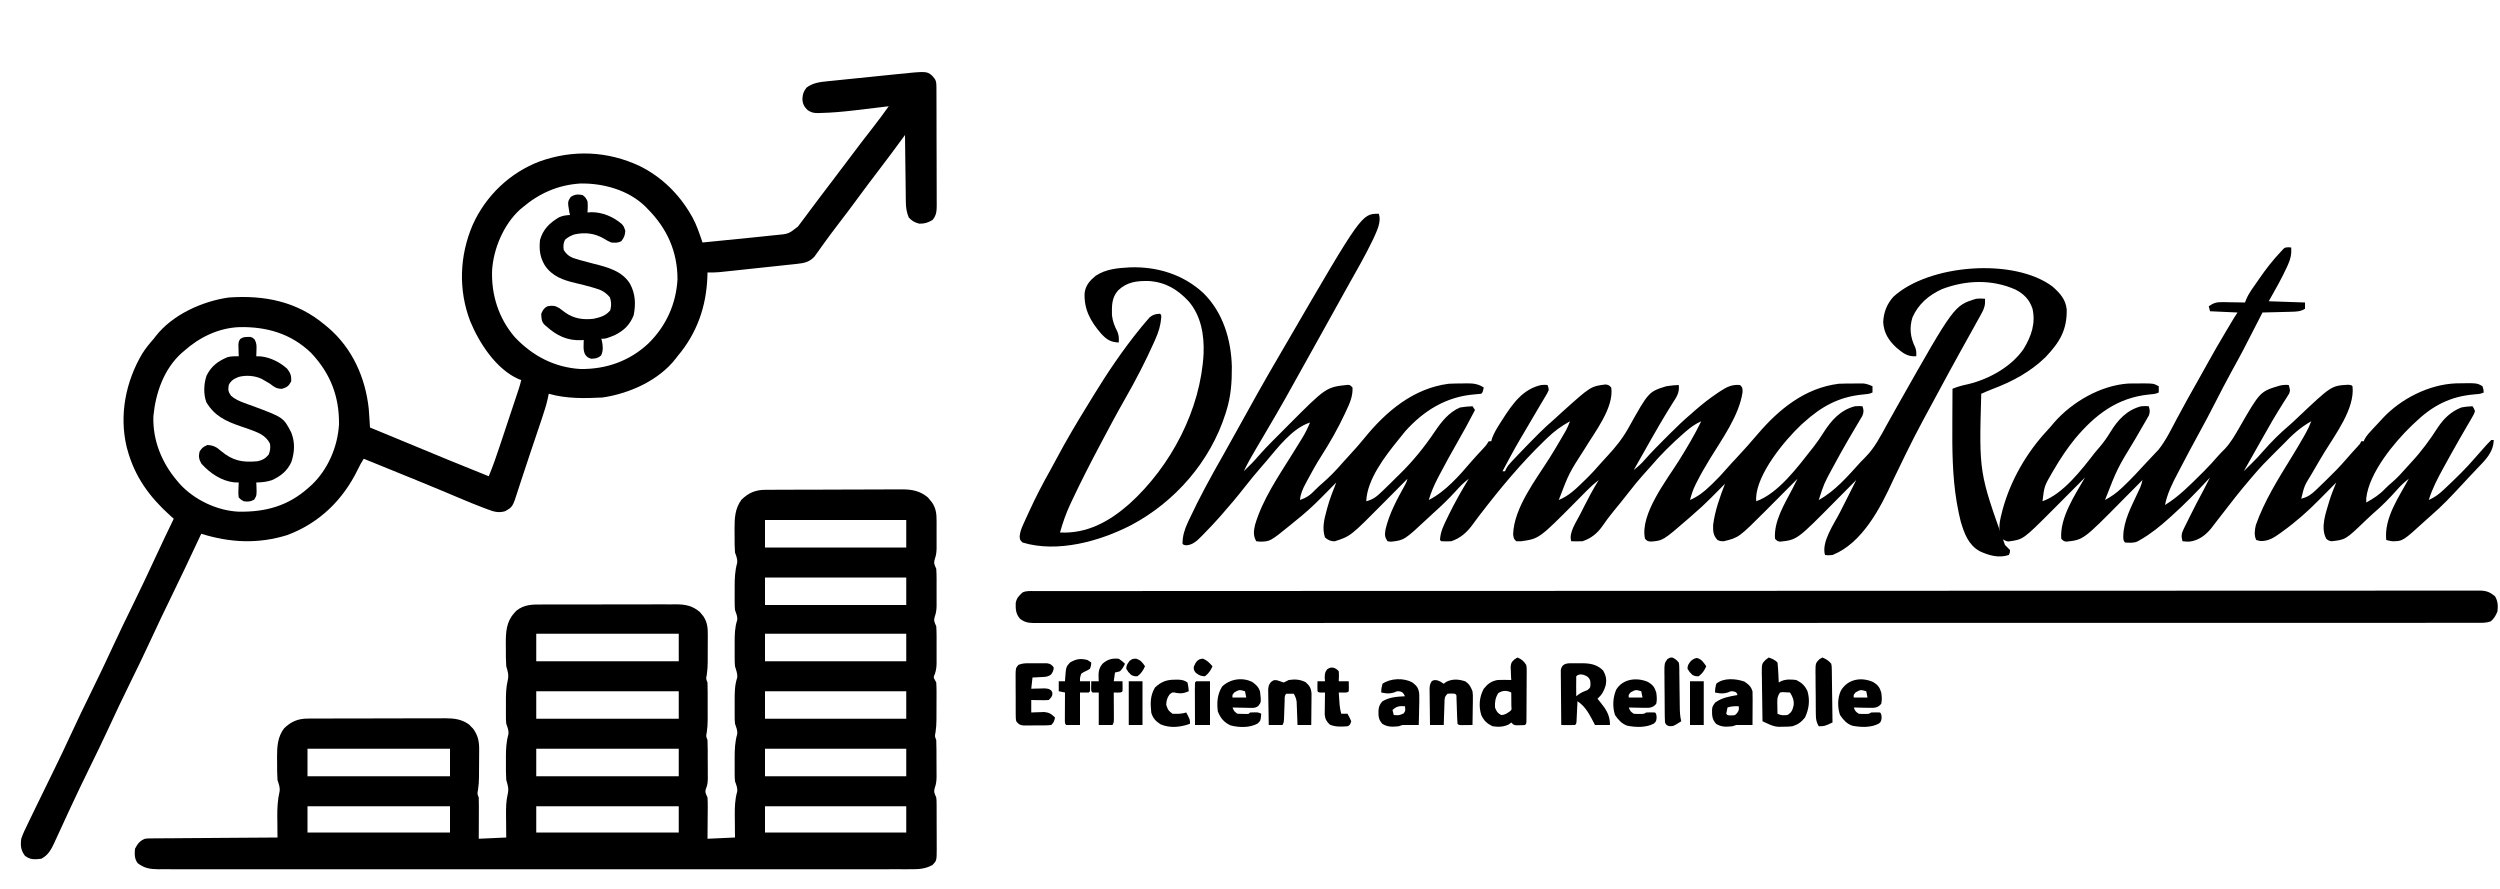 <?xml version="1.0" encoding="UTF-8"?>
<svg version="1.1" xmlns="http://www.w3.org/2000/svg" width="2000" height="711">
<path d="M0 0 C1.036 -0.007 2.072 -0.014 3.139 -0.022 C4.27 -0.024 5.401 -0.027 6.566 -0.03 C7.762 -0.036 8.957 -0.043 10.189 -0.05 C14.15 -0.069 18.11 -0.081 22.071 -0.091 C23.438 -0.095 24.805 -0.099 26.172 -0.103 C32.595 -0.123 39.019 -0.137 45.443 -0.145 C52.842 -0.155 60.241 -0.181 67.64 -0.222 C73.369 -0.252 79.098 -0.267 84.828 -0.27 C88.245 -0.272 91.662 -0.281 95.078 -0.306 C98.896 -0.331 102.713 -0.33 106.531 -0.323 C108.212 -0.342 108.212 -0.342 109.927 -0.362 C117.752 -0.31 124.11 0.988 130.212 6.112 C130.739 6.763 131.266 7.414 131.81 8.085 C132.627 9.057 132.627 9.057 133.462 10.05 C136.729 14.91 137.17 19.336 137.138 25.081 C137.141 26.214 137.141 26.214 137.143 27.37 C137.145 28.963 137.141 30.556 137.133 32.148 C137.122 34.573 137.133 36.998 137.145 39.423 C137.144 40.975 137.142 42.528 137.138 44.081 C137.142 44.8 137.146 45.519 137.15 46.259 C137.119 49.586 136.856 52.191 135.73 55.339 C134.654 58.86 135.432 59.842 136.872 63.147 C137.06 65.829 137.153 68.402 137.138 71.081 C137.141 72.214 137.141 72.214 137.143 73.37 C137.145 74.963 137.141 76.556 137.133 78.148 C137.122 80.573 137.133 82.998 137.145 85.423 C137.144 86.975 137.142 88.528 137.138 90.081 C137.142 90.8 137.146 91.519 137.15 92.259 C137.119 95.586 136.856 98.191 135.73 101.339 C134.654 104.86 135.432 105.842 136.872 109.147 C137.06 111.829 137.153 114.402 137.138 117.081 C137.141 118.214 137.141 118.214 137.143 119.37 C137.145 120.963 137.141 122.556 137.133 124.148 C137.122 126.573 137.133 128.998 137.145 131.423 C137.144 132.975 137.142 134.528 137.138 136.081 C137.142 136.8 137.146 137.519 137.15 138.259 C137.119 141.605 136.843 144.229 135.73 147.401 C134.569 150.039 134.569 150.039 135.733 152.021 C136.109 152.723 136.485 153.424 136.872 154.147 C137.052 156.857 137.129 159.459 137.102 162.167 C137.102 163.332 137.102 163.332 137.101 164.521 C137.098 166.162 137.09 167.804 137.078 169.445 C137.06 171.94 137.057 174.435 137.058 176.93 C137.053 178.53 137.047 180.13 137.04 181.729 C137.039 182.468 137.038 183.207 137.037 183.968 C137.006 187.402 136.808 190.573 136.299 193.986 C135.633 197.165 135.633 197.165 136.872 200.147 C136.981 202.736 137.036 205.297 137.04 207.885 C137.043 208.644 137.047 209.402 137.05 210.184 C137.055 211.788 137.057 213.393 137.057 214.998 C137.06 217.44 137.078 219.882 137.097 222.325 C137.1 223.887 137.102 225.449 137.102 227.01 C137.11 227.736 137.117 228.461 137.124 229.208 C137.109 232.556 136.863 235.174 135.733 238.343 C134.653 241.861 135.519 242.817 136.872 246.147 C137.133 248.575 137.133 248.575 137.147 251.133 C137.156 252.098 137.166 253.063 137.176 254.056 C137.175 255.087 137.174 256.117 137.173 257.178 C137.179 258.781 137.179 258.781 137.186 260.417 C137.192 262.673 137.192 264.929 137.188 267.185 C137.185 270.635 137.208 274.084 137.233 277.534 C137.236 279.728 137.236 281.922 137.235 284.116 C137.245 285.146 137.254 286.177 137.263 287.238 C137.202 296.672 137.202 296.672 133.872 300.147 C127.968 303.339 122.98 303.573 116.347 303.525 C115.295 303.529 114.242 303.533 113.157 303.538 C109.618 303.549 106.079 303.538 102.54 303.528 C99.981 303.532 97.423 303.536 94.864 303.542 C89.296 303.553 83.728 303.553 78.159 303.545 C69.879 303.534 61.598 303.54 53.318 303.549 C38.529 303.565 23.741 303.563 8.952 303.555 C-3.989 303.547 -16.931 303.545 -29.872 303.549 C-30.73 303.549 -31.588 303.549 -32.473 303.549 C-35.955 303.55 -39.438 303.551 -42.921 303.552 C-75.602 303.561 -108.283 303.553 -140.964 303.537 C-170.007 303.523 -199.049 303.524 -228.092 303.538 C-260.712 303.554 -293.333 303.561 -325.954 303.551 C-329.43 303.55 -332.907 303.55 -336.384 303.549 C-337.24 303.548 -338.096 303.548 -338.978 303.548 C-351.912 303.544 -364.846 303.548 -377.78 303.556 C-392.485 303.565 -407.19 303.563 -421.895 303.546 C-430.128 303.537 -438.36 303.537 -446.593 303.548 C-452.733 303.556 -458.874 303.548 -465.014 303.533 C-467.503 303.53 -469.992 303.532 -472.482 303.539 C-475.856 303.548 -479.229 303.539 -482.603 303.525 C-483.578 303.532 -484.552 303.539 -485.556 303.546 C-491.911 303.493 -496.887 302.74 -502.003 298.647 C-504.66 295.104 -504.487 291.385 -504.128 287.147 C-502.004 283.127 -500.347 280.821 -496.128 279.147 C-493.98 278.885 -493.98 278.885 -491.623 278.869 C-490.277 278.852 -490.277 278.852 -488.903 278.835 C-487.927 278.833 -486.95 278.831 -485.943 278.828 C-484.909 278.818 -483.874 278.808 -482.809 278.798 C-479.389 278.767 -475.97 278.75 -472.55 278.733 C-470.179 278.714 -467.808 278.695 -465.437 278.674 C-459.197 278.623 -452.956 278.583 -446.716 278.546 C-440.348 278.506 -433.98 278.455 -427.612 278.405 C-415.118 278.308 -402.623 278.224 -390.128 278.147 C-390.138 277.357 -390.149 276.566 -390.16 275.751 C-390.202 272.113 -390.227 268.474 -390.253 264.835 C-390.27 263.591 -390.286 262.348 -390.304 261.067 C-390.339 254.275 -389.994 247.99 -388.478 241.358 C-387.948 238.01 -389.137 235.36 -390.128 232.147 C-390.469 227.356 -390.453 222.574 -390.44 217.772 C-390.457 216.496 -390.473 215.22 -390.489 213.905 C-390.494 205.483 -390.095 197.761 -384.878 190.835 C-379.323 185.406 -373.729 183.032 -365.993 183.007 C-364.956 183.001 -363.919 182.995 -362.85 182.989 C-361.151 182.988 -361.151 182.988 -359.418 182.986 C-358.221 182.981 -357.024 182.976 -355.79 182.971 C-352.509 182.959 -349.228 182.951 -345.947 182.947 C-343.894 182.944 -341.842 182.94 -339.789 182.935 C-333.361 182.922 -326.932 182.912 -320.504 182.908 C-313.096 182.904 -305.689 182.886 -298.281 182.857 C-292.547 182.836 -286.812 182.826 -281.078 182.824 C-277.657 182.823 -274.237 182.817 -270.816 182.799 C-266.996 182.782 -263.176 182.784 -259.356 182.791 C-257.669 182.777 -257.669 182.777 -255.948 182.763 C-248.784 182.801 -242.914 183.44 -236.921 187.725 C-236.391 188.277 -235.861 188.829 -235.315 189.397 C-234.773 189.939 -234.23 190.48 -233.671 191.038 C-229.563 196.653 -228.685 201.703 -228.8 208.46 C-228.802 209.232 -228.804 210.005 -228.806 210.801 C-228.812 212.424 -228.826 214.048 -228.847 215.672 C-228.878 218.14 -228.888 220.608 -228.894 223.077 C-228.903 224.663 -228.913 226.249 -228.925 227.835 C-228.929 228.564 -228.933 229.293 -228.938 230.045 C-228.984 233.424 -229.201 236.634 -229.703 239.979 C-230.366 243.164 -230.366 243.164 -229.128 246.147 C-229.043 248.661 -229.012 251.146 -229.03 253.659 C-229.032 254.751 -229.032 254.751 -229.035 255.866 C-229.04 258.189 -229.053 260.512 -229.065 262.835 C-229.07 264.411 -229.075 265.987 -229.079 267.563 C-229.089 271.425 -229.109 275.286 -229.128 279.147 C-218.238 278.652 -218.238 278.652 -207.128 278.147 C-207.151 276.17 -207.174 274.192 -207.198 272.155 C-207.212 270.205 -207.226 268.256 -207.238 266.306 C-207.253 264.316 -207.278 262.325 -207.304 260.335 C-207.333 254.603 -207.316 249.235 -205.995 243.639 C-204.951 239.17 -205.788 236.577 -207.128 232.147 C-207.444 227.376 -207.407 222.615 -207.378 217.835 C-207.386 216.567 -207.393 215.299 -207.401 213.993 C-207.388 207.54 -207.133 201.632 -205.361 195.404 C-205.041 192.309 -206.127 190.077 -207.128 187.147 C-207.387 183.963 -207.387 183.963 -207.394 180.569 C-207.396 179.325 -207.399 178.081 -207.401 176.8 C-207.394 175.512 -207.386 174.224 -207.378 172.897 C-207.386 171.625 -207.393 170.353 -207.401 169.042 C-207.39 163.417 -207.28 158.152 -205.987 152.663 C-204.953 148.185 -205.783 145.582 -207.128 141.147 C-207.469 136.356 -207.453 131.574 -207.44 126.772 C-207.457 125.496 -207.473 124.22 -207.489 122.905 C-207.494 114.005 -207.106 105.669 -200.878 98.772 C-200.337 98.146 -199.795 97.519 -199.237 96.874 C-192.644 91.477 -185.878 91.711 -177.71 91.743 C-176.474 91.736 -175.237 91.729 -173.963 91.722 C-170.587 91.707 -167.211 91.706 -163.835 91.711 C-161.009 91.714 -158.184 91.708 -155.359 91.702 C-148.69 91.688 -142.021 91.69 -135.352 91.701 C-128.487 91.713 -121.623 91.699 -114.758 91.672 C-108.849 91.65 -102.941 91.643 -97.032 91.649 C-93.51 91.652 -89.987 91.65 -86.465 91.633 C-82.535 91.614 -78.605 91.628 -74.675 91.645 C-73.518 91.636 -72.361 91.626 -71.169 91.616 C-63.503 91.686 -58.076 92.741 -52.105 97.893 C-51.659 98.451 -51.213 99.01 -50.753 99.585 C-50.061 100.418 -50.061 100.418 -49.355 101.268 C-46.187 106.121 -45.842 110.588 -45.898 116.264 C-45.898 117.04 -45.898 117.815 -45.899 118.614 C-45.902 120.25 -45.91 121.885 -45.922 123.521 C-45.94 126.007 -45.943 128.493 -45.942 130.979 C-45.947 132.574 -45.953 134.169 -45.96 135.764 C-45.961 136.5 -45.962 137.236 -45.963 137.994 C-45.994 141.419 -46.193 144.58 -46.701 147.984 C-47.367 151.165 -47.367 151.165 -46.128 154.147 C-46.031 156.797 -45.988 159.419 -45.995 162.069 C-45.994 163.236 -45.994 163.236 -45.992 164.427 C-45.992 166.075 -45.993 167.722 -45.998 169.37 C-46.003 171.874 -45.998 174.378 -45.991 176.882 C-45.992 178.486 -45.993 180.09 -45.995 181.694 C-45.993 182.436 -45.991 183.178 -45.989 183.942 C-46.004 187.39 -46.19 190.561 -46.699 193.988 C-47.367 197.165 -47.367 197.165 -46.128 200.147 C-46.019 202.82 -45.964 205.466 -45.96 208.139 C-45.957 208.922 -45.953 209.705 -45.95 210.512 C-45.945 212.168 -45.943 213.824 -45.943 215.48 C-45.94 218.006 -45.922 220.531 -45.903 223.057 C-45.9 224.668 -45.898 226.279 -45.898 227.889 C-45.89 228.642 -45.883 229.394 -45.876 230.169 C-45.89 233.377 -46.012 235.873 -47.267 238.851 C-48.44 241.979 -47.416 243.124 -46.128 246.147 C-45.963 248.756 -45.894 251.25 -45.933 253.854 C-45.937 254.942 -45.937 254.942 -45.941 256.052 C-45.952 258.355 -45.977 260.657 -46.003 262.96 C-46.013 264.527 -46.022 266.094 -46.03 267.661 C-46.051 271.49 -46.09 275.318 -46.128 279.147 C-35.238 278.652 -35.238 278.652 -24.128 278.147 C-24.151 276.17 -24.174 274.192 -24.198 272.155 C-24.212 270.205 -24.226 268.256 -24.238 266.306 C-24.253 264.316 -24.278 262.325 -24.304 260.335 C-24.337 253.753 -24.193 247.74 -22.366 241.389 C-22.038 238.302 -23.133 236.072 -24.128 233.147 C-24.387 229.871 -24.387 229.871 -24.394 226.35 C-24.396 225.061 -24.399 223.772 -24.401 222.444 C-24.397 221.778 -24.393 221.112 -24.389 220.426 C-24.378 218.416 -24.389 216.407 -24.401 214.397 C-24.388 207.808 -24.183 201.743 -22.361 195.384 C-22.04 192.302 -23.136 190.068 -24.128 187.147 C-24.387 183.855 -24.387 183.855 -24.394 180.315 C-24.396 179.022 -24.399 177.728 -24.401 176.395 C-24.397 175.727 -24.393 175.06 -24.389 174.372 C-24.378 172.35 -24.389 170.33 -24.401 168.309 C-24.389 162.043 -24.364 156.248 -22.361 150.266 C-22.004 147.021 -23.223 144.261 -24.128 141.147 C-24.387 137.741 -24.387 137.741 -24.394 134.217 C-24.396 132.927 -24.399 131.637 -24.401 130.307 C-24.397 129.644 -24.393 128.98 -24.389 128.296 C-24.378 126.284 -24.389 124.273 -24.401 122.26 C-24.389 115.976 -24.334 110.179 -22.361 104.17 C-22.021 101.217 -23.185 98.947 -24.128 96.147 C-24.387 92.871 -24.387 92.871 -24.394 89.35 C-24.396 88.061 -24.399 86.772 -24.401 85.444 C-24.397 84.778 -24.393 84.112 -24.389 83.426 C-24.378 81.416 -24.389 79.407 -24.401 77.397 C-24.388 70.808 -24.183 64.743 -22.361 58.384 C-22.04 55.301 -23.134 53.068 -24.128 50.147 C-24.483 45.89 -24.458 41.643 -24.444 37.372 C-24.44 35.35 -24.464 33.33 -24.489 31.309 C-24.494 22.737 -24.186 14.891 -18.878 7.835 C-13.325 2.408 -7.731 0.037 0 0 Z M-0.128 24.147 C-0.128 31.407 -0.128 38.667 -0.128 46.147 C37.162 46.147 74.452 46.147 112.872 46.147 C112.872 38.887 112.872 31.627 112.872 24.147 C75.582 24.147 38.292 24.147 -0.128 24.147 Z M-0.128 70.147 C-0.128 77.407 -0.128 84.667 -0.128 92.147 C37.162 92.147 74.452 92.147 112.872 92.147 C112.872 84.887 112.872 77.627 112.872 70.147 C75.582 70.147 38.292 70.147 -0.128 70.147 Z M-183.128 115.147 C-183.128 122.407 -183.128 129.667 -183.128 137.147 C-145.508 137.147 -107.888 137.147 -69.128 137.147 C-69.128 129.887 -69.128 122.627 -69.128 115.147 C-106.748 115.147 -144.368 115.147 -183.128 115.147 Z M-0.128 115.147 C-0.128 122.407 -0.128 129.667 -0.128 137.147 C37.162 137.147 74.452 137.147 112.872 137.147 C112.872 129.887 112.872 122.627 112.872 115.147 C75.582 115.147 38.292 115.147 -0.128 115.147 Z M-183.128 161.147 C-183.128 168.407 -183.128 175.667 -183.128 183.147 C-145.508 183.147 -107.888 183.147 -69.128 183.147 C-69.128 175.887 -69.128 168.627 -69.128 161.147 C-106.748 161.147 -144.368 161.147 -183.128 161.147 Z M-0.128 161.147 C-0.128 168.407 -0.128 175.667 -0.128 183.147 C37.162 183.147 74.452 183.147 112.872 183.147 C112.872 175.887 112.872 168.627 112.872 161.147 C75.582 161.147 38.292 161.147 -0.128 161.147 Z M-366.128 207.147 C-366.128 214.407 -366.128 221.667 -366.128 229.147 C-328.508 229.147 -290.888 229.147 -252.128 229.147 C-252.128 221.887 -252.128 214.627 -252.128 207.147 C-289.748 207.147 -327.368 207.147 -366.128 207.147 Z M-183.128 207.147 C-183.128 214.407 -183.128 221.667 -183.128 229.147 C-145.508 229.147 -107.888 229.147 -69.128 229.147 C-69.128 221.887 -69.128 214.627 -69.128 207.147 C-106.748 207.147 -144.368 207.147 -183.128 207.147 Z M-0.128 207.147 C-0.128 214.407 -0.128 221.667 -0.128 229.147 C37.162 229.147 74.452 229.147 112.872 229.147 C112.872 221.887 112.872 214.627 112.872 207.147 C75.582 207.147 38.292 207.147 -0.128 207.147 Z M-366.128 253.147 C-366.128 260.077 -366.128 267.007 -366.128 274.147 C-328.508 274.147 -290.888 274.147 -252.128 274.147 C-252.128 267.217 -252.128 260.287 -252.128 253.147 C-289.748 253.147 -327.368 253.147 -366.128 253.147 Z M-183.128 253.147 C-183.128 260.077 -183.128 267.007 -183.128 274.147 C-145.508 274.147 -107.888 274.147 -69.128 274.147 C-69.128 267.217 -69.128 260.287 -69.128 253.147 C-106.748 253.147 -144.368 253.147 -183.128 253.147 Z M-0.128 253.147 C-0.128 260.077 -0.128 267.007 -0.128 274.147 C37.162 274.147 74.452 274.147 112.872 274.147 C112.872 267.217 112.872 260.287 112.872 253.147 C75.582 253.147 38.292 253.147 -0.128 253.147 Z " fill="#000000" transform="translate(612.128,391.853)"/>
<path d="M0 0 C3.014 3.245 3.561 4.579 3.578 8.856 C3.587 10.187 3.587 10.187 3.595 11.545 C3.596 12.521 3.597 13.497 3.599 14.503 C3.604 15.529 3.609 16.555 3.614 17.613 C3.628 21.019 3.635 24.426 3.641 27.832 C3.646 30.194 3.652 32.555 3.658 34.917 C3.668 39.875 3.674 44.832 3.678 49.789 C3.683 56.145 3.707 62.5 3.736 68.856 C3.754 73.736 3.76 78.617 3.761 83.497 C3.764 85.84 3.772 88.184 3.785 90.527 C3.802 93.804 3.8 97.081 3.794 100.359 C3.808 101.814 3.808 101.814 3.822 103.298 C3.791 108.185 3.749 111.732 0.438 115.625 C-3.348 117.809 -5.807 118.638 -10.188 118.562 C-13.979 117.509 -15.863 116.479 -18.562 113.625 C-20.247 109.467 -20.825 105.904 -20.881 101.436 C-20.911 99.635 -20.911 99.635 -20.942 97.797 C-20.953 96.516 -20.965 95.234 -20.977 93.914 C-20.995 92.577 -21.015 91.241 -21.035 89.904 C-21.086 86.403 -21.126 82.901 -21.163 79.399 C-21.204 75.819 -21.255 72.24 -21.305 68.66 C-21.401 61.649 -21.486 54.637 -21.562 47.625 C-22.136 48.406 -22.136 48.406 -22.721 49.203 C-29.598 58.565 -36.478 67.918 -43.562 77.125 C-48.631 83.743 -53.637 90.4 -58.562 97.125 C-64.14 104.74 -69.829 112.263 -75.577 119.75 C-78.947 124.15 -82.27 128.574 -85.512 133.07 C-86.141 133.941 -86.771 134.812 -87.42 135.709 C-88.608 137.358 -89.788 139.013 -90.959 140.674 C-91.492 141.413 -92.025 142.152 -92.574 142.914 C-93.033 143.561 -93.491 144.207 -93.964 144.874 C-97.906 149.192 -102.07 150.095 -107.736 150.7 C-108.439 150.778 -109.142 150.857 -109.867 150.938 C-112.18 151.193 -114.494 151.431 -116.809 151.668 C-118.424 151.842 -120.039 152.017 -121.654 152.193 C-125.035 152.559 -128.417 152.917 -131.799 153.269 C-136.125 153.719 -140.45 154.183 -144.775 154.651 C-148.911 155.099 -153.047 155.54 -157.184 155.98 C-157.968 156.065 -158.753 156.149 -159.562 156.235 C-161.794 156.473 -164.027 156.706 -166.26 156.938 C-168.162 157.138 -168.162 157.138 -170.103 157.341 C-173.277 157.602 -176.38 157.679 -179.562 157.625 C-179.601 159.17 -179.601 159.17 -179.641 160.746 C-180.496 184.791 -187.888 206.104 -203.562 224.625 C-204.009 225.217 -204.455 225.808 -204.914 226.418 C-218.521 243.99 -242.06 254.503 -263.562 257.625 C-277.973 258.396 -292.598 258.615 -306.562 254.625 C-306.824 255.899 -307.086 257.172 -307.356 258.484 C-308.526 263.739 -310.149 268.783 -311.871 273.879 C-312.355 275.33 -312.355 275.33 -312.849 276.81 C-313.894 279.937 -314.946 283.063 -316 286.188 C-316.726 288.344 -317.452 290.501 -318.177 292.657 C-319.269 295.9 -320.361 299.142 -321.456 302.384 C-323.364 308.038 -325.25 313.699 -327.091 319.375 C-328.057 322.347 -329.037 325.314 -330.02 328.28 C-330.461 329.622 -330.895 330.966 -331.322 332.312 C-335.403 345.153 -335.403 345.153 -341.562 348.625 C-346.79 350.109 -350.543 348.986 -355.457 347.094 C-356.576 346.68 -356.576 346.68 -357.717 346.258 C-364.599 343.684 -371.389 340.889 -378.151 338.016 C-381.948 336.404 -385.753 334.809 -389.559 333.215 C-390.394 332.864 -391.23 332.514 -392.091 332.153 C-404.011 327.167 -415.986 322.311 -427.955 317.443 C-429.816 316.686 -431.677 315.929 -433.538 315.172 C-440.545 312.321 -447.553 309.472 -454.562 306.625 C-456.396 309.375 -457.836 312.153 -459.277 315.121 C-471.168 339.575 -489.82 357.856 -515.562 367.625 C-538.925 374.932 -561.423 373.871 -584.562 366.625 C-585.156 367.895 -585.156 367.895 -585.761 369.191 C-593.474 385.685 -601.26 402.138 -609.25 418.5 C-614.232 428.703 -619.136 438.931 -623.875 449.25 C-629.674 461.874 -635.767 474.345 -641.882 486.817 C-647.602 498.488 -653.202 510.197 -658.621 522.012 C-663.282 532.125 -668.165 542.125 -673.062 552.125 C-678.691 563.619 -684.261 575.13 -689.625 586.75 C-690.14 587.864 -690.655 588.978 -691.186 590.125 C-693.129 594.334 -695.068 598.544 -696.996 602.76 C-698.341 605.699 -699.701 608.631 -701.062 611.562 C-701.641 612.842 -701.641 612.842 -702.231 614.147 C-704.688 619.402 -707.171 623.929 -712.562 626.625 C-717.769 627.27 -721.38 627.542 -725.625 624.25 C-728.921 619.785 -729.285 616.078 -728.562 610.625 C-727.17 606.449 -725.256 602.57 -723.312 598.625 C-722.744 597.436 -722.176 596.247 -721.59 595.021 C-719.968 591.633 -718.321 588.257 -716.668 584.883 C-715.507 582.512 -714.35 580.139 -713.193 577.766 C-709.779 570.759 -706.361 563.753 -702.931 556.754 C-698.199 547.092 -693.547 537.405 -689.062 527.625 C-683.747 516.032 -678.177 504.575 -672.562 493.125 C-666.4 480.557 -660.34 467.962 -654.504 455.238 C-649.843 445.125 -644.96 435.125 -640.062 425.125 C-633.386 411.492 -626.868 397.805 -620.52 384.016 C-615.98 374.165 -611.272 364.395 -606.562 354.625 C-608.013 353.335 -608.013 353.335 -609.492 352.02 C-625.897 337.222 -637.669 321.17 -643.562 299.625 C-643.775 298.868 -643.988 298.112 -644.207 297.332 C-650.339 271.702 -645.016 244.841 -631.718 222.462 C-629.033 218.192 -625.891 214.399 -622.562 210.625 C-622.12 210.041 -621.678 209.457 -621.223 208.855 C-607.808 191.444 -583.861 180.625 -562.562 177.625 C-534.013 175.619 -507.904 180.747 -485.562 199.625 C-484.761 200.281 -483.959 200.937 -483.133 201.613 C-463.805 218.081 -453.235 241.617 -450.562 266.625 C-450.366 269.259 -450.181 271.891 -450.016 274.527 C-449.949 275.557 -449.949 275.557 -449.881 276.607 C-449.774 278.28 -449.668 279.952 -449.562 281.625 C-428.869 290.223 -408.169 298.805 -387.438 307.312 C-386.641 307.639 -385.845 307.966 -385.025 308.303 C-374.892 312.464 -364.741 316.576 -354.562 320.625 C-351.18 312.55 -348.366 304.315 -345.613 296.008 C-345.151 294.619 -344.688 293.231 -344.225 291.842 C-343.263 288.953 -342.302 286.064 -341.344 283.174 C-340.116 279.474 -338.884 275.776 -337.652 272.078 C-336.699 269.22 -335.748 266.361 -334.797 263.503 C-334.344 262.138 -333.89 260.774 -333.435 259.41 C-332.802 257.508 -332.171 255.606 -331.54 253.704 C-331.182 252.623 -330.823 251.543 -330.453 250.43 C-329.736 248.17 -329.099 245.933 -328.562 243.625 C-329.278 243.38 -329.993 243.135 -330.73 242.883 C-348.644 234.927 -362.109 214.238 -369.365 196.684 C-379.003 171.569 -377.977 144.178 -367.429 119.555 C-357.009 96.348 -337.786 77.879 -313.961 68.801 C-287.2 59.218 -259.479 60.385 -233.727 72.488 C-216.37 81.057 -202.388 94.805 -192.75 111.5 C-192.401 112.099 -192.052 112.698 -191.692 113.315 C-188.158 119.748 -185.923 126.699 -183.562 133.625 C-170.227 132.311 -156.894 130.98 -143.562 129.625 C-142.805 129.548 -142.047 129.471 -141.266 129.392 C-136.822 128.94 -132.379 128.475 -127.938 128 C-126.857 127.889 -125.776 127.779 -124.663 127.665 C-114.786 126.788 -114.786 126.788 -107.23 120.914 C-106.056 119.37 -104.896 117.815 -103.75 116.25 C-102.822 115.019 -102.822 115.019 -101.875 113.763 C-100.091 111.393 -98.325 109.011 -96.562 106.625 C-95.105 104.687 -93.647 102.749 -92.188 100.812 C-91.491 99.878 -90.795 98.943 -90.078 97.98 C-86.733 93.502 -83.33 89.068 -79.938 84.625 C-74.567 77.59 -69.234 70.529 -63.938 63.438 C-58.502 56.162 -52.967 48.972 -47.37 41.82 C-42.966 36.18 -38.717 30.451 -34.562 24.625 C-35.541 24.746 -35.541 24.746 -36.54 24.869 C-44.212 25.81 -51.886 26.727 -59.562 27.625 C-60.511 27.737 -61.459 27.848 -62.436 27.963 C-71.275 28.987 -80.099 29.819 -89 30 C-89.692 30.026 -90.384 30.052 -91.098 30.079 C-94.632 30.092 -96.461 29.691 -99.449 27.742 C-102.294 24.892 -103.488 22.774 -103.629 18.703 C-103.387 14.802 -102.793 12.927 -100.375 9.75 C-95.373 5.97 -89.988 5.26 -83.88 4.664 C-82.761 4.546 -82.761 4.546 -81.621 4.426 C-79.17 4.171 -76.718 3.925 -74.266 3.68 C-72.549 3.504 -70.833 3.327 -69.117 3.15 C-65.523 2.781 -61.929 2.417 -58.334 2.056 C-53.749 1.596 -49.166 1.125 -44.583 0.651 C-41.038 0.285 -37.493 -0.076 -33.948 -0.435 C-32.259 -0.607 -30.57 -0.78 -28.882 -0.955 C-4.367 -3.478 -4.367 -3.478 0 0 Z M-327.562 105.625 C-328.215 106.165 -328.867 106.705 -329.539 107.262 C-342.62 119.118 -350.808 138.548 -351.883 155.887 C-352.62 175.476 -346.609 194.427 -333.672 209.395 C-319.518 224.361 -302.066 233.532 -281.309 234.828 C-260.746 235.119 -241.858 228.501 -226.809 214.34 C-212.725 200.543 -204.673 182.818 -203.566 163.105 C-203.541 140.798 -211.978 122.255 -227.562 106.625 C-228.21 105.955 -228.857 105.284 -229.523 104.594 C-242.992 91.655 -262.741 86.189 -280.98 86.418 C-298.748 87.445 -314.122 94.149 -327.562 105.625 Z M-598.562 220.625 C-599.479 221.402 -599.479 221.402 -600.414 222.195 C-614.574 235.062 -621.027 253.994 -622.848 272.527 C-623.52 291.968 -616.058 310.054 -603.562 324.625 C-602.642 325.714 -602.642 325.714 -601.703 326.824 C-589.982 339.572 -571.941 348.163 -554.652 348.961 C-533.117 349.341 -514.884 344.38 -498.562 329.625 C-497.855 328.999 -497.147 328.372 -496.418 327.727 C-483.265 315.404 -475.416 297.064 -474.359 279.188 C-474.063 256.671 -481.362 238.119 -496.812 221.812 C-512.931 206.39 -532.335 200.909 -554.039 201.316 C-570.886 202.009 -586.143 209.461 -598.562 220.625 Z " fill="#000000" transform="translate(745.562,60.375)"/>
<path d="M0 0 C2.395 6.662 -1.817 14.305 -4.488 20.391 C-10.976 33.962 -18.654 47.005 -25.968 60.145 C-27.596 63.071 -29.22 65.998 -30.844 68.926 C-33.938 74.502 -37.037 80.075 -40.137 85.648 C-42.02 89.036 -43.901 92.424 -45.781 95.812 C-76.447 151.071 -76.447 151.071 -91.652 176.938 C-92.231 177.922 -92.231 177.922 -92.821 178.926 C-94.682 182.09 -96.546 185.251 -98.417 188.409 C-101.827 194.18 -105.109 199.949 -108 206 C-106.642 204.67 -105.289 203.336 -103.938 202 C-103.183 201.257 -102.429 200.515 -101.652 199.75 C-99.613 197.636 -97.69 195.505 -95.777 193.281 C-92.297 189.292 -88.661 185.5 -84.922 181.754 C-84.27 181.098 -83.618 180.443 -82.946 179.768 C-81.576 178.393 -80.204 177.019 -78.832 175.646 C-76.764 173.576 -74.704 171.498 -72.645 169.42 C-42.097 138.742 -42.097 138.742 -24.883 136.883 C-23 137 -23 137 -21 139 C-20.583 145.649 -23.159 151.561 -25.938 157.438 C-26.337 158.301 -26.737 159.165 -27.149 160.056 C-32.649 171.755 -38.983 182.923 -45.938 193.812 C-49.944 200.096 -53.572 206.541 -57.062 213.125 C-57.779 214.459 -57.779 214.459 -58.51 215.82 C-60.804 220.214 -62.596 223.972 -63 229 C-57.706 227.163 -54.636 224.958 -50.816 220.891 C-48.966 218.964 -47.029 217.236 -45 215.5 C-39.206 210.488 -34.003 205.091 -29.008 199.289 C-27.057 197.064 -25.058 194.889 -23.046 192.719 C-19.054 188.416 -15.184 184.075 -11.5 179.5 C5.794 158.196 27.722 139.614 56 136 C59.667 135.812 63.328 135.769 67 135.75 C68.458 135.719 68.458 135.719 69.945 135.688 C75.417 135.658 79.248 135.95 84 139 C83.125 142.875 83.125 142.875 82 144 C80.076 144.195 78.151 144.385 76.223 144.544 C53.939 146.451 36.084 157.424 21.25 173.938 C20.152 175.28 19.07 176.635 18 178 C17.258 178.906 16.515 179.812 15.75 180.746 C5.053 194.009 -9.311 212.431 -10 230 C-4.446 228.634 -1.415 226.062 2.562 222.188 C3.114 221.666 3.665 221.145 4.232 220.607 C7.544 217.461 10.775 214.235 14 211 C14.923 210.1 15.846 209.2 16.797 208.273 C27.379 197.924 36.498 186.652 44.773 174.367 C50.145 166.419 56.005 158.877 65 155 C68.331 154.428 71.625 154.136 75 154 C75.66 154.99 76.32 155.98 77 157 C72.27 166.113 67.397 175.115 62.25 184 C57.64 191.994 53.224 200.077 48.938 208.25 C48.389 209.285 47.841 210.32 47.276 211.387 C44.275 217.161 41.869 222.764 40 229 C53.251 222.375 64.615 209.348 74.137 198.148 C77.126 194.701 80.246 191.372 83.358 188.035 C85.982 185.237 85.982 185.237 88 182 C88.66 182 89.32 182 90 182 C90.323 180.799 90.323 180.799 90.652 179.574 C92.406 174.924 94.889 170.986 97.562 166.812 C98.1 165.971 98.637 165.13 99.19 164.263 C107.046 152.125 115.107 140.313 130 137 C133.062 136.812 133.062 136.812 135 137 C135.691 138.641 135.691 138.641 136 141 C134.84 143.609 134.84 143.609 132.938 146.75 C132.189 148.009 131.44 149.268 130.691 150.527 C130.266 151.232 129.841 151.937 129.403 152.664 C126.686 157.189 124.035 161.754 121.375 166.312 C120.785 167.321 120.195 168.33 119.587 169.369 C108.897 187.469 108.897 187.469 99 206 C99.66 206 100.32 206 101 206 C101.27 205.409 101.54 204.817 101.818 204.208 C102.995 202.01 104.21 200.48 105.914 198.672 C106.502 198.045 107.091 197.417 107.697 196.771 C108.333 196.104 108.969 195.437 109.625 194.75 C110.285 194.053 110.945 193.355 111.625 192.637 C116.502 187.511 121.447 182.453 126.438 177.438 C127.074 176.796 127.711 176.154 128.368 175.493 C132.186 171.688 136.127 168.079 140.207 164.556 C142.354 162.693 144.423 160.753 146.5 158.812 C169.574 138.053 169.574 138.053 181.5 136.562 C184 137 184 137 186 139 C188.382 155.166 172.471 175.129 164.787 187.997 C152.207 207.531 152.207 207.531 144 229 C152.125 225.719 157.822 220.009 164 214 C164.759 213.269 165.519 212.538 166.301 211.785 C170.062 208.097 173.586 204.261 177.016 200.266 C179.005 197.995 181.048 195.78 183.105 193.57 C189.611 186.563 195.085 179.741 199.75 171.375 C215.928 142.394 215.928 142.394 230 138 C233.332 137.441 236.626 137.138 240 137 C240.798 143.184 238.136 146.755 234.938 151.75 C233.834 153.53 232.732 155.311 231.633 157.094 C231.044 158.044 230.455 158.994 229.849 159.973 C226.571 165.341 223.445 170.796 220.312 176.25 C219.362 177.902 219.362 177.902 218.392 179.586 C213.541 188.028 208.74 196.496 204 205 C207.392 202.404 210.264 199.738 213.059 196.512 C218.007 190.926 223.208 185.64 228.493 180.376 C230.068 178.807 231.637 177.233 233.205 175.658 C238.631 170.228 244.144 164.969 250 160 C251.034 159.089 252.067 158.176 253.098 157.262 C258.84 152.276 264.674 147.666 271 143.438 C271.623 143.02 272.245 142.603 272.887 142.173 C278.271 138.655 282.475 136.42 289 137 C291 139 291 139 291.062 142.625 C288.376 161.457 274.418 180.491 264.75 196.375 C261.072 202.419 257.557 208.492 254.375 214.812 C254.056 215.44 253.738 216.068 253.409 216.714 C251.431 220.747 250.119 224.673 249 229 C255.461 226.141 260.016 222.655 265.062 217.75 C265.731 217.12 266.399 216.489 267.088 215.84 C271.056 212.053 274.74 208.106 278.314 203.946 C280.962 200.889 283.734 197.95 286.5 195 C292.093 189.001 297.534 182.907 302.84 176.652 C319.899 156.562 340.801 139.388 368 136 C371.688 135.837 375.371 135.815 379.062 135.812 C380.043 135.8 381.023 135.788 382.033 135.775 C382.983 135.773 383.932 135.772 384.91 135.77 C385.767 135.765 386.625 135.761 387.508 135.757 C390.301 136.029 392.453 136.85 395 138 C395 139.65 395 141.3 395 143 C392.501 144.249 390.14 144.335 387.389 144.595 C368.06 146.454 354.193 154.169 340 167 C339.014 167.878 339.014 167.878 338.008 168.773 C324.484 181.521 302.592 208.025 301.875 227.375 C301.916 228.241 301.957 229.107 302 230 C319.49 223.849 335.132 202.625 346.312 188.438 C346.78 187.848 347.247 187.259 347.729 186.652 C350.633 182.93 353.259 179.114 355.777 175.122 C361.964 165.337 369.366 156.958 381 154 C384.5 153.812 384.5 153.812 387 154 C388.006 157.163 388.16 158.615 386.867 161.725 C386.281 162.707 385.694 163.688 385.09 164.699 C384.436 165.814 383.782 166.928 383.109 168.076 C382.755 168.665 382.401 169.253 382.036 169.859 C380.163 172.976 378.34 176.121 376.508 179.262 C376.131 179.904 375.755 180.546 375.367 181.207 C371.547 187.733 367.905 194.346 364.312 201 C363.75 202.03 363.187 203.059 362.607 204.12 C356.152 216.099 356.152 216.099 352 229 C365.227 221.738 375.423 209.701 385.462 198.66 C386.759 197.26 388.105 195.906 389.461 194.562 C396.816 187.127 401.419 177.985 406.409 168.893 C409.048 164.095 411.743 159.329 414.438 154.562 C414.979 153.602 415.521 152.642 416.08 151.653 C460.387 73.338 460.387 73.338 478 68 C480.445 67.725 482.531 67.794 485 68 C485.303 72.74 484.582 75.504 482.289 79.641 C481.709 80.702 481.129 81.763 480.531 82.856 C479.902 83.976 479.273 85.096 478.625 86.25 C477.976 87.426 477.328 88.603 476.682 89.781 C474.803 93.195 472.902 96.598 471 100 C470.1 101.622 469.2 103.244 468.301 104.867 C467.119 106.997 465.937 109.127 464.749 111.253 C459.061 121.445 453.537 131.726 448 142 C447.108 143.652 447.108 143.652 446.198 145.338 C428.104 178.747 428.104 178.747 411.562 212.938 C401.522 235.042 386.974 263.437 363 273 C359.438 273.312 359.438 273.312 357 273 C353.954 262.518 364.266 248.108 369 238.812 C369.706 237.415 370.412 236.017 371.117 234.619 C372.464 231.95 373.815 229.282 375.168 226.616 C377.465 222.087 379.736 217.546 382 213 C381.149 213.862 380.298 214.723 379.421 215.611 C376.215 218.854 373.002 222.089 369.787 225.323 C368.405 226.715 367.025 228.108 365.647 229.504 C334.724 260.808 334.724 260.808 321.188 262.312 C319 262 319 262 317 260 C315.944 246.012 324.562 232.261 330.821 220.279 C332.242 217.533 333.622 214.768 335 212 C334.103 212.902 333.206 213.805 332.281 214.735 C328.922 218.112 325.559 221.487 322.195 224.86 C320.745 226.315 319.296 227.771 317.848 229.227 C315.755 231.332 313.659 233.434 311.562 235.535 C310.926 236.177 310.289 236.819 309.633 237.48 C288.084 259.032 288.084 259.032 276 262 C273.188 261.938 273.188 261.938 271 261 C267.424 257.093 267.394 254.027 267.508 248.895 C268.931 237.632 272.915 226.551 277 216 C276.497 216.509 275.993 217.017 275.475 217.541 C273.152 219.884 270.826 222.223 268.5 224.562 C267.709 225.362 266.917 226.162 266.102 226.986 C261.234 231.874 256.247 236.524 251 241 C249.932 241.935 248.864 242.872 247.797 243.809 C227.4 261.498 227.4 261.498 217.812 262.25 C215 262 215 262 213 260 C208.733 240.51 230.585 212.792 240.135 197.492 C246.515 187.256 252.712 176.854 258 166 C253.258 168.139 249.453 170.847 245.562 174.25 C244.966 174.767 244.369 175.284 243.754 175.817 C234.49 183.961 225.544 192.704 217.586 202.137 C215.698 204.355 213.723 206.482 211.75 208.625 C207.744 213.064 204.036 217.677 200.375 222.398 C196.22 227.751 191.94 232.994 187.635 238.227 C184.484 242.083 181.56 246.008 178.75 250.125 C174.668 255.879 169.714 259.762 163 262 C161.439 262.067 159.875 262.085 158.312 262.062 C157.504 262.053 156.696 262.044 155.863 262.035 C154.941 262.018 154.941 262.018 154 262 C151.74 255.22 158.24 246.266 161.265 240.193 C162.031 238.675 162.031 238.675 162.812 237.125 C163.34 236.074 163.868 235.023 164.411 233.939 C168.022 226.798 171.767 219.796 176 213 C172.576 215.656 169.458 218.433 166.418 221.52 C165.568 222.377 164.718 223.235 163.842 224.119 C162.084 225.903 160.326 227.687 158.568 229.471 C128.368 259.944 128.368 259.944 114 262 C112.68 262 111.36 262 110 262 C108 260 108 260 107.5 256.375 C108.208 235.038 125.909 212.454 136.84 195.074 C140.058 189.942 143.146 184.739 146.188 179.5 C146.874 178.325 146.874 178.325 147.575 177.126 C147.997 176.393 148.42 175.661 148.855 174.906 C149.407 173.952 149.407 173.952 149.969 172.979 C151.151 170.709 152.084 168.387 153 166 C146.131 169.805 140.371 173.965 134.75 179.438 C134.024 180.133 133.298 180.829 132.55 181.546 C113.974 199.516 97.349 219.455 81.625 239.938 C80.424 241.5 80.424 241.5 79.199 243.094 C77.825 244.91 76.47 246.741 75.145 248.594 C70.616 254.811 65.407 259.531 58 262 C55.307 262.178 52.706 262.087 50 262 C49.67 261.67 49.34 261.34 49 261 C49.304 254.388 51.992 249.122 54.875 243.25 C55.601 241.75 55.601 241.75 56.341 240.22 C61.096 230.539 66.431 221.232 72 212 C68.05 214.977 64.774 218.318 61.5 222 C55.824 228.264 49.79 234.006 43.499 239.645 C42.121 240.89 40.766 242.161 39.414 243.434 C20.449 261.141 20.449 261.141 9.75 262.375 C8.842 262.251 7.935 262.127 7 262 C4.707 258.561 4.774 256.891 5.348 252.887 C8.268 239.963 14.7 228.327 21.064 216.831 C22.132 214.856 22.132 214.856 23 212 C22.598 212.406 22.197 212.812 21.783 213.23 C17.554 217.504 13.318 221.77 9.078 226.032 C7.502 227.618 5.928 229.205 4.356 230.795 C-22.517 257.958 -22.517 257.958 -35.312 262.062 C-38.714 261.983 -40.359 261.113 -43 259 C-45.377 251.87 -43.784 244.801 -41.812 237.75 C-41.518 236.615 -41.518 236.615 -41.217 235.457 C-39.321 228.446 -36.682 221.742 -34 215 C-34.609 215.619 -35.218 216.239 -35.845 216.877 C-38.157 219.224 -40.475 221.566 -42.795 223.905 C-43.789 224.909 -44.781 225.914 -45.771 226.922 C-52.503 233.77 -59.452 240.039 -67 246 C-68.263 247.034 -69.525 248.07 -70.785 249.109 C-86.936 262.214 -86.936 262.214 -95.125 262.312 C-96.074 262.209 -97.022 262.106 -98 262 C-100.547 257.55 -100.073 253.876 -99 249 C-93.024 228.563 -80.132 209.899 -69 192 C-67.414 189.446 -65.83 186.891 -64.252 184.333 C-63.327 182.834 -62.398 181.338 -61.463 179.845 C-58.888 175.678 -56.819 171.55 -55 167 C-69.155 171.616 -80.617 186.943 -90 198 C-90.901 199.039 -91.804 200.076 -92.707 201.113 C-97.787 206.965 -102.75 212.876 -107.5 219 C-113.095 226.21 -118.989 233.135 -125 240 C-125.771 240.884 -126.542 241.769 -127.336 242.68 C-131.509 247.395 -135.831 251.953 -140.25 256.438 C-140.746 256.946 -141.241 257.455 -141.752 257.979 C-145.32 261.555 -148.578 264.78 -153.75 265.25 C-156 265 -156 265 -157 264 C-156.969 257.847 -155.403 252.633 -152.812 247.125 C-152.468 246.373 -152.123 245.621 -151.768 244.846 C-143.507 227.129 -134.108 209.963 -124.41 193 C-120.906 186.862 -117.491 180.677 -114.085 174.485 C-102.594 153.589 -90.97 132.783 -78.888 112.221 C-76.872 108.782 -74.869 105.337 -72.867 101.891 C-13.624 0 -13.624 0 0 0 Z " fill="#000000" transform="translate(1103,171)"/>
<path d="M0 0 C1.221 -0.003 1.221 -0.003 2.468 -0.005 C5.231 -0.01 7.995 -0.008 10.758 -0.005 C12.754 -0.007 14.75 -0.01 16.746 -0.013 C22.278 -0.019 27.81 -0.019 33.343 -0.018 C39.343 -0.018 45.344 -0.024 51.345 -0.03 C61.878 -0.038 72.41 -0.042 82.943 -0.044 C94.25 -0.046 105.556 -0.051 116.863 -0.057 C117.576 -0.058 118.289 -0.058 119.023 -0.059 C121.928 -0.061 124.832 -0.062 127.736 -0.064 C162.968 -0.086 198.2 -0.097 233.433 -0.106 C244.855 -0.109 256.278 -0.112 267.701 -0.116 C268.909 -0.116 268.909 -0.116 270.142 -0.116 C273.4 -0.117 276.659 -0.118 279.917 -0.119 C335.656 -0.137 391.394 -0.153 447.133 -0.16 C451.512 -0.161 455.891 -0.161 460.271 -0.162 C461.574 -0.162 461.574 -0.162 462.903 -0.162 C471.705 -0.164 480.507 -0.165 489.309 -0.166 C491.074 -0.166 492.838 -0.166 494.603 -0.167 C551.296 -0.175 607.989 -0.197 664.682 -0.229 C705.41 -0.253 746.138 -0.274 786.866 -0.281 C787.703 -0.282 788.54 -0.282 789.403 -0.282 C807.779 -0.285 826.155 -0.287 844.532 -0.288 C851.925 -0.288 859.319 -0.289 866.712 -0.29 C867.521 -0.29 868.33 -0.29 869.164 -0.29 C895.253 -0.292 921.343 -0.306 947.432 -0.327 C973.702 -0.347 999.973 -0.355 1026.243 -0.346 C1029.87 -0.344 1033.498 -0.343 1037.125 -0.342 C1038.191 -0.342 1038.191 -0.342 1039.279 -0.341 C1050.556 -0.338 1061.832 -0.348 1073.108 -0.364 C1084.186 -0.38 1095.263 -0.381 1106.341 -0.367 C1112.271 -0.36 1118.201 -0.359 1124.131 -0.376 C1129.519 -0.392 1134.907 -0.389 1140.295 -0.371 C1142.239 -0.368 1144.182 -0.371 1146.126 -0.382 C1148.755 -0.396 1151.383 -0.386 1154.011 -0.369 C1154.768 -0.379 1155.524 -0.389 1156.302 -0.399 C1161.411 -0.33 1164.327 0.898 1168.256 4.129 C1170.584 8.043 1170.72 11.644 1170.256 16.129 C1168.994 19.351 1167.485 22.243 1164.615 24.312 C1161.192 25.497 1157.849 25.403 1154.27 25.381 C1153.453 25.384 1152.637 25.387 1151.796 25.39 C1149.038 25.397 1146.28 25.39 1143.522 25.383 C1141.525 25.386 1139.528 25.389 1137.531 25.393 C1132.006 25.402 1126.48 25.398 1120.954 25.392 C1114.958 25.388 1108.961 25.395 1102.964 25.401 C1092.441 25.41 1081.918 25.411 1071.395 25.408 C1060.101 25.404 1048.806 25.404 1037.512 25.41 C1036.443 25.41 1036.443 25.41 1035.353 25.411 C1032.45 25.412 1029.548 25.414 1026.646 25.416 C997.16 25.431 967.675 25.434 938.19 25.431 C934.113 25.431 930.037 25.431 925.96 25.43 C925.151 25.43 924.341 25.43 923.507 25.43 C905.578 25.429 887.649 25.432 869.72 25.435 C865.629 25.436 861.537 25.436 857.445 25.437 C855.803 25.437 854.161 25.438 852.519 25.438 C851.705 25.438 850.891 25.438 850.053 25.439 C848.406 25.439 846.76 25.439 845.113 25.439 C798.386 25.448 751.658 25.453 704.931 25.449 C704.065 25.448 703.2 25.448 702.308 25.448 C692.655 25.447 683.002 25.446 673.349 25.446 C672.477 25.445 671.606 25.445 670.708 25.445 C663.465 25.445 663.465 25.445 660.134 25.444 C604.378 25.439 548.621 25.446 492.865 25.465 C478.815 25.47 464.765 25.474 450.716 25.479 C449.851 25.479 448.986 25.479 448.095 25.48 C421.444 25.488 394.794 25.493 368.144 25.494 C367.308 25.494 366.472 25.494 365.61 25.494 C347.251 25.494 328.893 25.494 310.534 25.493 C303.966 25.492 297.397 25.492 290.829 25.491 C289.194 25.491 287.56 25.491 285.926 25.491 C259.861 25.49 233.796 25.497 207.731 25.508 C180.758 25.52 153.786 25.52 126.813 25.508 C123.92 25.507 121.026 25.506 118.132 25.505 C117.422 25.504 116.712 25.504 115.98 25.504 C104.714 25.499 93.449 25.505 82.183 25.515 C71.117 25.525 60.052 25.523 48.986 25.511 C43.062 25.505 37.138 25.503 31.213 25.515 C25.832 25.525 20.451 25.522 15.069 25.508 C13.127 25.505 11.184 25.507 9.242 25.515 C6.617 25.525 3.993 25.517 1.368 25.504 C0.232 25.515 0.232 25.515 -0.927 25.526 C-5.383 25.479 -8.184 24.842 -11.744 22.129 C-15.1 18.309 -15.305 14.475 -15.173 9.574 C-14.471 5.577 -12.685 3.86 -9.744 1.129 C-6.652 -0.417 -3.393 -0.009 0 0 Z " fill="#000000" transform="translate(827.744,472.871)"/>
<path d="M0 0 C0.763 0.062 1.526 0.124 2.312 0.188 C2.623 5.579 1.746 9.541 -0.5 14.375 C-0.8 15.043 -1.101 15.712 -1.41 16.4 C-5.651 25.597 -10.726 34.368 -15.688 43.188 C-6.117 43.517 3.453 43.847 13.312 44.188 C13.312 45.837 13.312 47.487 13.312 49.188 C9.697 51.437 6.564 51.495 2.359 51.602 C1.699 51.621 1.039 51.64 0.359 51.66 C-1.74 51.72 -3.839 51.766 -5.938 51.812 C-7.365 51.851 -8.792 51.89 -10.219 51.93 C-13.708 52.025 -17.198 52.11 -20.688 52.188 C-21.14 53.072 -21.592 53.956 -22.058 54.868 C-37.175 84.419 -37.175 84.419 -45.157 98.858 C-49.852 107.392 -54.286 116.056 -58.731 124.722 C-62.904 132.854 -67.138 140.938 -71.562 148.938 C-76.499 157.905 -81.299 166.942 -86.024 176.023 C-86.831 177.571 -87.641 179.116 -88.456 180.66 C-92.842 188.98 -96.842 196.87 -98.688 206.188 C-87.545 199.371 -78.585 190.155 -69.375 181 C-68.717 180.347 -68.06 179.695 -67.383 179.022 C-63.5 175.126 -59.821 171.111 -56.231 166.945 C-54.428 164.892 -52.494 162.994 -50.562 161.062 C-45.955 156 -42.71 150.36 -39.312 144.438 C-22.585 115.332 -22.585 115.332 -6.742 110.645 C-4.341 110.11 -2.138 109.95 0.312 110.188 C1.548 114.575 1.548 114.575 0.515 117.258 C0.083 117.936 -0.348 118.614 -0.793 119.312 C-1.517 120.479 -1.517 120.479 -2.256 121.669 C-3.057 122.916 -3.057 122.916 -3.875 124.188 C-4.997 125.992 -6.117 127.798 -7.234 129.605 C-7.811 130.531 -8.388 131.458 -8.982 132.412 C-11.628 136.719 -14.132 141.103 -16.625 145.5 C-17.349 146.773 -17.349 146.773 -18.088 148.071 C-19.624 150.775 -21.156 153.481 -22.688 156.188 C-23.279 157.232 -23.87 158.276 -24.479 159.352 C-28.22 165.961 -31.956 172.573 -35.688 179.188 C-34.932 178.431 -34.177 177.674 -33.398 176.895 C-31.909 175.407 -30.417 173.923 -28.914 172.449 C-25.978 169.564 -23.171 166.633 -20.5 163.5 C-13.872 155.827 -6.579 148.631 1.152 142.074 C3.389 140.121 5.535 138.085 7.686 136.038 C34.378 110.804 34.378 110.804 47.586 109.984 C50.312 110.188 50.312 110.188 51.312 111.188 C53.364 128.97 37.616 149.659 28.711 164.23 C25.735 169.112 22.86 174.05 20 179 C19.244 180.29 19.244 180.29 18.473 181.605 C12.768 190.87 12.768 190.87 10.312 201.188 C15.308 199.871 18.146 197.917 21.875 194.375 C22.383 193.895 22.891 193.415 23.415 192.921 C25.06 191.356 26.688 189.775 28.312 188.188 C28.875 187.64 29.438 187.092 30.018 186.528 C35.755 180.924 41.424 175.287 46.617 169.168 C49.496 165.805 52.507 162.558 55.492 159.289 C57.349 157.32 57.349 157.32 58.312 155.188 C58.972 155.188 59.633 155.188 60.312 155.188 C60.538 154.645 60.764 154.102 60.996 153.543 C62.713 150.471 64.981 148.048 67.375 145.5 C67.87 144.97 68.366 144.441 68.876 143.895 C69.883 142.822 70.893 141.751 71.905 140.683 C73.123 139.388 74.32 138.073 75.512 136.754 C90.155 121.107 112.55 109.734 134.039 108.879 C150.936 108.568 150.936 108.568 155.312 111.188 C156.125 113.812 156.125 113.812 156.312 116.188 C153.737 117.475 151.283 117.496 148.448 117.731 C129.254 119.391 115.169 126.858 101.312 140.188 C100.489 140.96 99.665 141.732 98.816 142.527 C84.572 156.238 64.639 180.325 62.312 200.688 C62.312 201.843 62.312 202.998 62.312 204.188 C68.116 201 73.079 197.809 77.609 192.961 C79.375 191.123 81.235 189.512 83.188 187.875 C87.147 184.457 90.586 180.7 94.035 176.773 C95.499 175.112 96.984 173.469 98.496 171.852 C106.42 163.348 113.294 153.967 119.562 144.188 C124.315 136.984 130.201 131.402 138.312 128.188 C141.371 127.561 144.178 127.337 147.312 127.188 C148.47 128.861 148.47 128.861 149.312 131.188 C148.413 133.651 148.413 133.651 146.797 136.414 C145.916 137.948 145.916 137.948 145.018 139.514 C144.373 140.602 143.727 141.691 143.062 142.812 C141.751 145.086 140.44 147.359 139.129 149.633 C138.477 150.751 137.825 151.869 137.153 153.021 C134.716 157.214 132.347 161.443 130 165.688 C129.606 166.399 129.211 167.111 128.805 167.844 C127.638 169.957 126.474 172.072 125.312 174.188 C124.906 174.925 124.5 175.662 124.082 176.421 C119.479 184.807 115.149 193.004 112.312 202.188 C116.858 200.135 120.178 197.78 123.812 194.375 C124.318 193.902 124.824 193.429 125.344 192.942 C133.713 185.055 142.063 177.034 149.523 168.273 C152.013 165.371 154.562 162.525 157.125 159.688 C157.606 159.146 158.087 158.604 158.583 158.046 C159.785 156.721 161.044 155.449 162.312 154.188 C162.972 154.188 163.632 154.188 164.312 154.188 C163.95 164.34 157.543 170.197 150.812 177.25 C149.579 178.556 148.346 179.862 147.113 181.168 C146.173 182.161 146.173 182.161 145.213 183.173 C142.723 185.812 140.257 188.473 137.79 191.135 C130.272 199.233 122.741 207.249 114.336 214.441 C112.927 215.657 111.537 216.896 110.164 218.152 C91.579 235.14 91.579 235.14 83.262 235.203 C81.312 234.938 81.312 234.938 78.312 234.188 C76.485 216.566 88.324 200.051 96.312 185.188 C92.878 187.885 89.93 190.578 87.062 193.875 C80.966 200.751 74.593 207.218 67.594 213.176 C65.795 214.762 64.065 216.375 62.344 218.043 C45.772 234.002 45.772 234.002 34.312 235.188 C32.062 234.625 32.062 234.625 30.312 233.188 C25.378 224.024 30.19 212.016 32.863 202.715 C34.373 197.751 36.318 192.974 38.312 188.188 C37.613 188.898 36.913 189.608 36.192 190.34 C33.545 193.023 30.891 195.7 28.236 198.374 C27.096 199.523 25.959 200.674 24.823 201.827 C15.522 211.269 5.875 219.85 -4.938 227.562 C-5.497 227.974 -6.056 228.385 -6.633 228.809 C-11.679 232.425 -16.223 235.307 -22.562 235 C-23.594 234.732 -24.625 234.464 -25.688 234.188 C-27.579 230.405 -26.935 226.269 -26.016 222.25 C-19.251 203.034 -8.326 185.661 2.294 168.389 C5.877 162.562 9.398 156.713 12.75 150.75 C13.097 150.136 13.444 149.523 13.802 148.891 C15.557 145.733 17.053 142.574 18.312 139.188 C9.563 144.146 3.165 149.951 -3.688 157.188 C-6.294 159.815 -8.922 162.419 -11.555 165.02 C-17.161 170.565 -22.607 176.15 -27.688 182.188 C-28.506 183.14 -29.325 184.093 -30.168 185.074 C-38.327 194.592 -46.06 204.419 -53.658 214.389 C-55.654 216.999 -57.671 219.593 -59.688 222.188 C-60.291 222.984 -60.894 223.781 -61.516 224.602 C-66.054 230.263 -71.712 234.569 -79.105 235.488 C-81.312 235.5 -81.312 235.5 -84.688 235.188 C-85.853 231.096 -85.565 229.059 -83.695 225.266 C-83.242 224.33 -82.788 223.395 -82.32 222.431 C-81.823 221.443 -81.325 220.455 -80.812 219.438 C-80.062 217.91 -80.062 217.91 -79.297 216.352 C-75.526 208.722 -71.609 201.171 -67.562 193.684 C-65.879 190.544 -64.263 187.382 -62.688 184.188 C-63.094 184.629 -63.5 185.071 -63.918 185.526 C-73.455 195.864 -83.208 205.804 -93.688 215.188 C-94.294 215.733 -94.9 216.279 -95.524 216.841 C-102.817 223.369 -110.13 229.343 -118.688 234.188 C-119.699 234.766 -119.699 234.766 -120.73 235.355 C-124.077 236.778 -127.085 236.365 -130.688 236.188 C-132.235 234.64 -131.97 233.224 -132.062 231.062 C-131.876 219.067 -125.686 207.557 -120.723 196.889 C-120.345 196.076 -119.967 195.263 -119.578 194.426 C-119.238 193.704 -118.898 192.983 -118.548 192.24 C-117.707 190.234 -117.191 188.298 -116.688 186.188 C-117.964 187.48 -117.964 187.48 -119.267 188.799 C-122.473 192.041 -125.686 195.277 -128.901 198.51 C-130.282 199.902 -131.662 201.296 -133.04 202.691 C-163.963 233.996 -163.963 233.996 -177.5 235.5 C-179.688 235.188 -179.688 235.188 -181.688 233.188 C-182.963 216.297 -170.802 198.298 -162.688 184.188 C-163.083 184.585 -163.479 184.983 -163.886 185.393 C-168.037 189.566 -172.191 193.735 -176.347 197.902 C-177.894 199.454 -179.44 201.007 -180.985 202.56 C-183.217 204.804 -185.452 207.045 -187.688 209.285 C-188.368 209.971 -189.049 210.657 -189.75 211.363 C-212.167 233.783 -212.167 233.783 -223.809 235.348 C-225.688 235.188 -225.688 235.188 -228.75 233.5 C-233.117 226.034 -230.643 217.949 -228.625 210 C-222.219 186.42 -209.42 164.237 -192.758 146.414 C-190.88 144.394 -189.129 142.315 -187.375 140.188 C-172.799 123.61 -150.189 110.502 -127.91 109 C-125.062 108.922 -122.224 108.914 -119.375 108.938 C-118.413 108.93 -117.45 108.922 -116.459 108.914 C-107.874 108.938 -107.874 108.938 -103.688 111.188 C-103.688 112.838 -103.688 114.487 -103.688 116.188 C-106.186 117.437 -108.547 117.522 -111.298 117.782 C-136.782 120.233 -154.714 134.059 -170.688 153.188 C-177.062 161.004 -182.532 169.301 -187.625 178 C-188.074 178.764 -188.522 179.528 -188.985 180.315 C-195.254 191.109 -195.254 191.109 -196.688 203.188 C-180.063 197.322 -165.228 177.719 -154.688 164.188 C-153.188 162.416 -151.688 160.645 -150.188 158.875 C-147.274 155.351 -144.768 151.788 -142.414 147.885 C-136.531 138.148 -129.081 130.084 -117.688 127.188 C-114.188 127 -114.188 127 -111.688 127.188 C-110.786 130.177 -110.511 131.732 -111.653 134.685 C-112.162 135.56 -112.671 136.435 -113.195 137.336 C-114.048 138.827 -114.048 138.827 -114.918 140.348 C-115.543 141.409 -116.168 142.47 -116.812 143.562 C-117.446 144.666 -118.08 145.769 -118.733 146.906 C-120.054 149.204 -121.379 151.5 -122.712 153.791 C-136.866 177.006 -136.866 177.006 -146.688 202.188 C-141.809 199.578 -137.714 196.754 -133.688 192.938 C-132.866 192.169 -132.866 192.169 -132.028 191.385 C-125.528 185.216 -119.451 178.644 -113.397 172.042 C-111.856 170.37 -110.297 168.718 -108.727 167.074 C-107.868 166.163 -107.01 165.251 -106.125 164.312 C-105.402 163.552 -104.679 162.791 -103.934 162.008 C-97.903 154.435 -93.651 145.517 -89.125 137 C-83.461 126.408 -77.633 115.923 -71.691 105.484 C-69.439 101.527 -67.227 97.55 -65.038 93.557 C-60.261 84.852 -55.252 76.29 -50.188 67.75 C-49.83 67.147 -49.472 66.544 -49.104 65.922 C-43.107 55.817 -43.107 55.817 -40.688 52.188 C-51.578 51.693 -51.578 51.693 -62.688 51.188 C-63.017 49.867 -63.347 48.547 -63.688 47.188 C-59.942 44.596 -57.489 43.822 -52.949 43.895 C-51.349 43.909 -51.349 43.909 -49.717 43.924 C-48.063 43.962 -48.063 43.962 -46.375 44 C-45.253 44.014 -44.131 44.027 -42.975 44.041 C-40.212 44.076 -37.45 44.126 -34.688 44.188 C-34.39 43.417 -34.093 42.646 -33.787 41.851 C-31.584 36.515 -27.959 31.918 -24.688 27.188 C-24.09 26.317 -24.09 26.317 -23.481 25.428 C-18.04 17.519 -12.355 10.128 -5.688 3.188 C-5.164 2.607 -4.641 2.027 -4.102 1.43 C-2.688 0.188 -2.688 0.188 0 0 Z " fill="#000000" transform="translate(1830.688,197.812)"/>
<path d="M0 0 C21.695 -0.708 42.542 5.686 58.606 20.583 C74.335 36.064 80.856 57.895 81.385 79.464 C81.47 91.823 80.663 103.322 76.91 115.121 C76.706 115.779 76.503 116.437 76.293 117.115 C64.107 155.375 35.924 187.688 0.666 206.306 C-24.309 219.164 -58.167 228.608 -86.09 220.121 C-88.09 218.121 -88.09 218.121 -88.38 215.408 C-88.046 211.623 -87.015 208.987 -85.449 205.527 C-85.171 204.908 -84.893 204.288 -84.607 203.649 C-83.697 201.634 -82.77 199.627 -81.84 197.621 C-81.523 196.93 -81.207 196.238 -80.881 195.526 C-75.603 183.997 -69.831 172.829 -63.583 161.794 C-62.035 159.022 -60.537 156.228 -59.051 153.422 C-51.216 138.648 -42.735 124.35 -33.948 110.13 C-32.416 107.65 -30.896 105.164 -29.383 102.672 C-18.065 84.14 -5.795 65.975 7.91 49.121 C8.616 48.25 8.616 48.25 9.336 47.362 C10.652 45.762 11.991 44.187 13.348 42.621 C14.089 41.765 14.83 40.909 15.594 40.027 C18.386 37.729 20.333 37.322 23.91 37.121 C24.91 38.121 24.91 38.121 24.925 40.063 C24.376 46.62 22.748 51.905 20.035 57.871 C19.636 58.772 19.237 59.674 18.825 60.602 C11.984 75.854 4.322 90.601 -3.976 105.106 C-10.604 116.709 -16.892 128.492 -23.132 140.307 C-23.77 141.515 -24.409 142.724 -25.048 143.932 C-32.417 157.855 -39.578 171.861 -46.277 186.121 C-46.806 187.235 -47.335 188.35 -47.879 189.498 C-51.294 196.875 -53.891 204.297 -56.09 212.121 C-34.349 213.214 -16.439 203.237 -0.568 189.202 C32.61 159.185 56.39 114.055 58.785 69.026 C59.336 54.073 56.822 38.874 46.844 27.18 C37.764 17.513 28.292 11.798 14.797 10.918 C5.217 10.778 -2.507 11.641 -9.648 18.484 C-14.818 24.355 -14.647 30.703 -14.527 38.254 C-13.97 43.182 -12.426 47.046 -10.184 51.438 C-8.932 54.507 -8.897 56.837 -9.09 60.121 C-15.574 59.856 -18.724 57.847 -23.09 53.121 C-31.523 43.428 -37.02 33.659 -36.398 20.52 C-35.596 14.285 -32.203 10.607 -27.52 6.73 C-19.177 1.205 -9.687 0.561 0 0 Z " fill="#000000" transform="translate(904.09,213.879)"/>
<path d="M0 0 C5.902 5.296 10.389 10.109 11.234 18.238 C11.509 34.752 5.567 44.54 -5.754 56.418 C-17.891 68.27 -32.486 76.008 -48.255 81.945 C-51.253 83.103 -54.191 84.388 -57.137 85.672 C-58.936 148.728 -58.936 148.728 -38.137 206.672 C-37.405 207.404 -36.672 208.136 -35.918 208.891 C-35.33 209.478 -34.742 210.066 -34.137 210.672 C-34.199 212.859 -34.199 212.859 -35.137 214.672 C-43.144 217.341 -50.952 215.061 -58.375 211.641 C-67.403 206.608 -70.718 197.448 -73.546 187.901 C-74.693 183.574 -75.531 179.2 -76.324 174.797 C-76.556 173.536 -76.556 173.536 -76.793 172.25 C-80.301 151.194 -80.405 129.954 -80.262 108.672 C-80.252 106.035 -80.243 103.398 -80.234 100.762 C-80.213 94.398 -80.179 88.035 -80.137 81.672 C-76.063 79.978 -72.142 78.976 -67.824 78.047 C-51.085 74.074 -33.018 64.157 -23.137 49.672 C-17.071 39.515 -13.502 29.491 -16.137 17.672 C-18.553 10.291 -23.056 5.75 -29.906 2.262 C-48.754 -6.037 -69.422 -5.312 -88.512 1.957 C-99.083 6.798 -107.333 13.765 -112.137 24.492 C-114.788 32.923 -113.883 40.603 -110.012 48.453 C-109.009 50.996 -108.984 52.962 -109.137 55.672 C-116.253 56.168 -119.847 53.082 -125.137 48.672 C-131.326 42.864 -135.085 36.947 -135.574 28.359 C-135.224 20.532 -132.612 13.781 -127.324 7.984 C-98.995 -17.891 -30.979 -23.339 0 0 Z " fill="#000000" transform="translate(1642.137,229.328)"/>
<path d="M0 0 C0.681 -0.019 1.361 -0.039 2.062 -0.059 C4 0.438 4 0.438 5.738 2.105 C7.305 5.001 7.304 6.916 7.188 10.188 C7.147 11.665 7.147 11.665 7.105 13.172 C7.071 13.92 7.036 14.667 7 15.438 C8.238 15.479 9.475 15.52 10.75 15.562 C18.44 16.425 25.932 20.228 31.688 25.375 C34.396 28.961 35.163 30.948 35 35.438 C33.021 39.23 31.711 40.214 27.625 41.5 C23.069 41.421 21.602 40.175 18 37.438 C16.495 36.515 14.973 35.621 13.438 34.75 C12.714 34.334 11.991 33.917 11.246 33.488 C5.73 30.908 -1.139 30.428 -7.031 31.969 C-10.696 33.397 -13.265 34.866 -15 38.438 C-15.644 42.22 -15.424 43.816 -13.25 47 C-8.398 51.234 -1.768 53.038 4.168 55.243 C28.747 64.376 28.747 64.376 35 76.438 C38.091 84.306 37.759 92.069 35.094 100.016 C31.897 107.095 26.603 111.354 19.645 114.539 C15.482 115.953 11.376 116.335 7 116.438 C7.046 117.185 7.093 117.933 7.141 118.703 C7.434 126.719 7.434 126.719 5.375 130.125 C2.293 131.828 0.475 131.944 -3 131.438 C-5.172 130.297 -5.172 130.297 -7 128.438 C-7.391 125.52 -7.391 125.52 -7.25 122.25 C-7.196 120.62 -7.196 120.62 -7.141 118.957 C-7.094 118.126 -7.048 117.294 -7 116.438 C-8.238 116.396 -9.475 116.355 -10.75 116.312 C-21.112 115.152 -30.015 108.921 -36.875 101.375 C-38.819 98.027 -39.274 95.59 -38.375 91.812 C-36.62 88.781 -35.238 87.762 -32 86.438 C-27.165 86.76 -24.763 88.054 -21.188 91.25 C-11.787 99.019 -4.275 100.568 8 99.438 C11.956 98.605 14.293 97.281 16.938 94.125 C18.203 90.923 18.427 88.855 18 85.438 C14.638 78.442 7.943 76.26 0.954 73.683 C-1.215 72.923 -3.387 72.177 -5.562 71.438 C-17.317 67.425 -26.334 63.214 -32.875 52.312 C-35.347 45.793 -35.005 37.467 -32.75 30.938 C-28.897 23.231 -23.697 19.41 -15.875 16.125 C-12.816 15.393 -10.134 15.39 -7 15.438 C-7.052 14.19 -7.052 14.19 -7.105 12.918 C-7.133 11.831 -7.16 10.745 -7.188 9.625 C-7.222 8.546 -7.257 7.467 -7.293 6.355 C-7 3.438 -7 3.438 -5.738 1.578 C-3.671 0.222 -2.461 0.005 0 0 Z " fill="#000000" transform="translate(198,269.562)"/>
<path d="M0 0 C2.438 1.938 2.438 1.938 4 5 C4.309 8.033 4.238 10.964 4 14 C5.072 13.918 6.145 13.835 7.25 13.75 C16.194 13.797 24.576 17.404 31.34 23.137 C33 25 33 25 34.25 28.625 C33.976 32.326 33.294 34.112 31 37 C28.175 38.412 26.14 38.239 23 38 C20.148 36.723 20.148 36.723 17.375 35.062 C9.827 30.591 2.238 29.651 -6.457 31.531 C-9.395 32.534 -11.697 33.726 -14 35.812 C-15.371 38.812 -15.467 40.732 -15 44 C-12.07 48.722 -8.866 50.165 -3.688 51.562 C-2.632 51.872 -2.632 51.872 -1.556 52.188 C1.933 53.198 5.439 54.12 8.965 54.992 C20 57.748 31.669 60.767 38 71 C42.375 79.108 42.654 87.056 41 96 C38.085 103.647 33.26 108.394 26 112 C18.677 115 18.677 115 15 115 C15.248 115.773 15.248 115.773 15.5 116.562 C16.354 120.727 16.726 124.467 14.875 128.375 C12.288 130.617 10.39 130.862 7 131 C4.357 130.192 3.35 129.567 1.898 127.215 C0.884 124.714 0.796 122.936 0.875 120.25 C0.893 119.451 0.911 118.652 0.93 117.828 C0.953 117.225 0.976 116.622 1 116 C0.406 116.046 -0.189 116.093 -0.801 116.141 C-12.202 116.637 -20.624 112.521 -29 105 C-29.559 104.504 -30.119 104.007 -30.695 103.496 C-32.952 100.908 -32.885 98.333 -33 95 C-31.654 92.052 -30.914 90.457 -28 89 C-24.064 88.344 -22.077 88.337 -18.633 90.457 C-16.931 91.716 -15.232 92.978 -13.535 94.242 C-6.701 98.981 0.837 99.995 9 99 C14.403 97.771 18.722 96.597 22.25 92.188 C23.171 88.274 23.126 85.87 22 82 C18.44 77.68 14.971 75.89 9.688 74.438 C8.993 74.232 8.299 74.026 7.584 73.814 C3.292 72.567 -1.031 71.501 -5.382 70.483 C-15.305 68.151 -24.231 65.162 -30.152 56.27 C-34.127 49.635 -34.744 43.631 -34 36 C-31.608 27.538 -26.455 22.482 -19.07 18.004 C-16.017 16.523 -13.371 16.211 -10 16 C-10.248 14.979 -10.248 14.979 -10.5 13.938 C-11.941 5.469 -11.941 5.469 -9.438 1.562 C-6.033 -0.62 -3.966 -0.637 0 0 Z " fill="#000000" transform="translate(466,156)"/>
<path d="M0 0 C1.359 -0.006 1.359 -0.006 2.746 -0.012 C3.691 -0 4.636 0.011 5.609 0.023 C6.539 0.012 7.468 0 8.426 -0.012 C15.306 0.017 20.557 0.743 25.734 5.648 C28.133 9.707 28.847 13.036 27.883 17.707 C26.488 22.374 24.999 25.06 21.359 28.398 C21.83 28.967 22.3 29.535 22.785 30.121 C27.89 36.452 31.359 41.008 31.359 49.398 C27.399 49.398 23.439 49.398 19.359 49.398 C18.473 47.707 17.586 46.016 16.672 44.273 C13.599 38.642 10.78 34.012 5.359 30.398 C5.299 31.686 5.238 32.974 5.176 34.301 C5.091 35.979 5.007 37.658 4.922 39.336 C4.883 40.186 4.843 41.036 4.803 41.912 C4.761 42.721 4.719 43.53 4.676 44.363 C4.621 45.487 4.621 45.487 4.565 46.633 C4.359 48.398 4.359 48.398 3.359 49.398 C1.506 49.471 -0.349 49.482 -2.203 49.461 C-3.215 49.452 -4.227 49.443 -5.27 49.434 C-6.052 49.422 -6.834 49.41 -7.641 49.398 C-7.717 42.902 -7.769 36.406 -7.805 29.91 C-7.821 27.699 -7.841 25.489 -7.867 23.278 C-7.903 20.103 -7.92 16.929 -7.934 13.754 C-7.949 12.763 -7.965 11.772 -7.981 10.752 C-7.981 9.831 -7.981 8.91 -7.981 7.962 C-7.988 7.151 -7.995 6.341 -8.001 5.506 C-7.208 0.873 -4.279 0.018 0 0 Z M4.359 10.398 C4.286 13.095 4.267 15.765 4.297 18.461 C4.301 19.22 4.306 19.978 4.311 20.76 C4.322 22.639 4.34 24.519 4.359 26.398 C4.965 25.925 5.571 25.452 6.195 24.965 C8.497 23.299 10.728 22.437 13.359 21.398 C15.64 19.524 15.64 19.524 15.734 16.523 C15.598 13.355 15.598 13.355 13.734 11.023 C11.053 9.189 7.025 7.732 4.359 10.398 Z " fill="#000000" transform="translate(1256.641,530.602)"/>
<path d="M0 0 C3.395 1.405 5.056 2.886 7 6 C7.367 8.259 7.367 8.259 7.356 10.753 C7.359 11.69 7.362 12.628 7.366 13.593 C7.353 14.598 7.341 15.602 7.328 16.637 C7.326 17.672 7.324 18.707 7.322 19.774 C7.316 21.958 7.302 24.143 7.281 26.327 C7.25 29.685 7.24 33.042 7.234 36.4 C7.225 38.521 7.215 40.641 7.203 42.762 C7.197 44.277 7.197 44.277 7.19 45.823 C7.181 46.751 7.171 47.679 7.161 48.635 C7.154 49.456 7.147 50.277 7.14 51.122 C7 53 7 53 6 54 C4.004 54.168 4.004 54.168 1.562 54.188 C0.759 54.202 -0.044 54.216 -0.871 54.23 C-3 54 -3 54 -5 52 C-5.619 52.495 -6.237 52.99 -6.875 53.5 C-11.293 55.621 -15.18 55.695 -20 55 C-24.468 52.807 -26.909 50.513 -29 46 C-31.152 38.761 -30.544 31.62 -27 25 C-23.743 20.951 -21.093 19.037 -16 18 C-12.326 17.853 -8.674 17.882 -5 18 C-5.058 17.036 -5.116 16.072 -5.176 15.078 C-5.221 13.815 -5.266 12.552 -5.312 11.25 C-5.371 9.997 -5.429 8.744 -5.488 7.453 C-5 4 -5 4 -2.48 1.547 C-1.662 1.036 -0.843 0.526 0 0 Z M-15.312 28.438 C-17.75 32.138 -18.204 35.604 -18 40 C-16.783 43.074 -16.035 44.448 -13.125 46 C-10.096 46 -8.436 44.712 -6 43 C-4.635 41.863 -4.635 41.863 -4.902 38.84 C-4.914 37.552 -4.926 36.264 -4.938 34.938 C-4.947 33.647 -4.956 32.357 -4.965 31.027 C-4.976 30.028 -4.988 29.029 -5 28 C-8.657 26.171 -11.851 26.286 -15.312 28.438 Z " fill="#000000" transform="translate(1214,526)"/>
<path d="M0 0 C2.915 1.074 4.778 1.778 7 4 C7.306 6.734 7.511 9.383 7.625 12.125 C7.664 12.879 7.702 13.633 7.742 14.41 C7.837 16.273 7.919 18.136 8 20 C8.559 19.678 9.119 19.355 9.695 19.023 C13.694 17.248 17.713 17.451 22 18 C26.468 20.193 28.909 22.487 31 27 C33.106 34.276 32.19 41.226 29 48 C25.996 51.715 23.508 53.554 19 55 C15.547 55.336 15.547 55.336 11.75 55.375 C10.507 55.403 9.265 55.432 7.984 55.461 C4.692 55.293 2.234 54.354 -0.749 52.971 C-1.548 52.604 -2.348 52.237 -3.171 51.859 C-4.077 51.434 -4.077 51.434 -5 51 C-5.127 44.541 -5.214 38.082 -5.275 31.621 C-5.3 29.424 -5.334 27.227 -5.377 25.031 C-5.438 21.87 -5.466 18.711 -5.488 15.551 C-5.514 14.57 -5.54 13.59 -5.566 12.58 C-5.57 4.966 -5.57 4.966 -2.469 1.841 C-1.655 1.233 -0.84 0.626 0 0 Z M9 28 C6.509 31.737 6.793 33.745 6.875 38.188 C6.893 39.46 6.911 40.732 6.93 42.043 C6.953 43.019 6.976 43.995 7 45 C9.841 46.42 11.855 46.315 15 46 C18.476 43.745 18.956 42.181 19.938 38.125 C20.287 34.068 19.166 31.466 17 28 C15.721 27.938 14.443 27.876 13.125 27.812 C12.406 27.778 11.686 27.743 10.945 27.707 C9.982 27.852 9.982 27.852 9 28 Z " fill="#000000" transform="translate(1415,526)"/>
<path d="M0 0 C1.011 -0.004 2.023 -0.008 3.064 -0.012 C4.114 -0 5.164 0.011 6.246 0.023 C7.3 0.012 8.354 0 9.439 -0.012 C10.449 -0.008 11.459 -0.004 12.5 0 C13.884 0.005 13.884 0.005 15.295 0.01 C18.097 0.466 19.025 1.127 20.684 3.398 C20.535 5.779 19.932 7.053 18.547 8.98 C15.804 11.068 13.397 10.918 9.996 11.086 C8.227 11.185 8.227 11.185 6.422 11.285 C5.066 11.341 5.066 11.341 3.684 11.398 C3.354 14.368 3.024 17.338 2.684 20.398 C3.659 20.364 4.635 20.329 5.641 20.293 C6.913 20.266 8.185 20.239 9.496 20.211 C10.761 20.176 12.025 20.141 13.328 20.105 C16.684 20.398 16.684 20.398 18.645 21.781 C19.684 23.398 19.684 23.398 19.496 25.461 C18.684 27.398 18.684 27.398 16.684 29.398 C13.426 29.594 13.426 29.594 9.559 29.523 C7.637 29.496 7.637 29.496 5.676 29.469 C4.195 29.434 4.195 29.434 2.684 29.398 C2.684 32.698 2.684 35.998 2.684 39.398 C3.636 39.352 4.589 39.306 5.57 39.258 C6.825 39.222 8.079 39.186 9.371 39.148 C10.612 39.102 11.854 39.056 13.133 39.008 C17.218 39.457 18.778 40.577 21.684 43.398 C21.11 46.266 20.822 47.26 18.684 49.398 C14.556 49.857 10.396 49.722 6.246 49.711 C5.088 49.727 3.93 49.743 2.736 49.76 C1.627 49.76 0.518 49.761 -0.625 49.762 C-2.153 49.766 -2.153 49.766 -3.713 49.771 C-6.775 49.333 -7.445 48.791 -9.316 46.398 C-9.704 44.425 -9.704 44.425 -9.72 42.158 C-9.733 41.307 -9.746 40.456 -9.759 39.579 C-9.756 38.664 -9.753 37.748 -9.75 36.805 C-9.755 35.862 -9.76 34.919 -9.766 33.947 C-9.772 31.953 -9.771 29.959 -9.762 27.965 C-9.754 24.91 -9.783 21.856 -9.814 18.801 C-9.816 16.865 -9.815 14.928 -9.812 12.992 C-9.824 12.077 -9.835 11.161 -9.847 10.217 C-9.778 3.962 -9.778 3.962 -7.618 1.324 C-4.926 0.241 -2.903 0.011 0 0 Z " fill="#000000" transform="translate(822.316,530.602)"/>
<path d="M0 0 C3.677 2.162 5.244 4.215 6.5 8.375 C6.916 11.448 7.233 14.346 6.5 17.375 C4.708 19.549 3.283 20.285 0.484 20.606 C-1.935 20.671 -4.332 20.636 -6.75 20.562 C-7.59 20.549 -8.431 20.535 -9.297 20.521 C-11.365 20.486 -13.433 20.432 -15.5 20.375 C-14.191 23.497 -14.191 23.497 -11.5 25.375 C-9.585 25.534 -9.585 25.534 -7.5 25.5 C-6.799 25.503 -6.098 25.505 -5.375 25.508 C-3.408 25.489 -3.408 25.489 -1.5 24.375 C2.062 24.25 2.062 24.25 5.5 24.375 C6.5 25.375 6.5 25.375 6.812 28.25 C6.5 31.375 6.5 31.375 4.688 33.188 C-1.616 36.609 -9.887 36.299 -16.801 34.914 C-21.364 33.194 -23.803 30.261 -26.5 26.375 C-28.536 20.19 -28.568 12.86 -25.812 6.938 C-20.434 -2.371 -9.512 -4.253 0 0 Z M-13.875 8.188 C-15.699 10.188 -15.699 10.188 -15.5 12.375 C-11.87 12.375 -8.24 12.375 -4.5 12.375 C-4.83 10.725 -5.16 9.075 -5.5 7.375 C-9.966 6.07 -9.966 6.07 -13.875 8.188 Z " fill="#000000" transform="translate(1498.5,545.625)"/>
<path d="M0 0 C3.677 2.162 5.244 4.215 6.5 8.375 C6.916 11.448 7.233 14.346 6.5 17.375 C4.708 19.549 3.283 20.285 0.484 20.606 C-1.935 20.671 -4.332 20.636 -6.75 20.562 C-7.59 20.549 -8.431 20.535 -9.297 20.521 C-11.365 20.486 -13.433 20.432 -15.5 20.375 C-14.191 23.497 -14.191 23.497 -11.5 25.375 C-9.585 25.534 -9.585 25.534 -7.5 25.5 C-6.799 25.503 -6.098 25.505 -5.375 25.508 C-3.408 25.489 -3.408 25.489 -1.5 24.375 C2.062 24.25 2.062 24.25 5.5 24.375 C6.5 25.375 6.5 25.375 6.812 28.25 C6.5 31.375 6.5 31.375 4.688 33.188 C-1.616 36.609 -9.887 36.299 -16.801 34.914 C-21.364 33.194 -23.803 30.261 -26.5 26.375 C-28.629 19.839 -28.232 12.43 -25.555 6.133 C-20.269 -2.677 -8.859 -3.961 0 0 Z M-13.875 8.188 C-15.699 10.188 -15.699 10.188 -15.5 12.375 C-11.87 12.375 -8.24 12.375 -4.5 12.375 C-4.83 10.725 -5.16 9.075 -5.5 7.375 C-9.966 6.07 -9.966 6.07 -13.875 8.188 Z " fill="#000000" transform="translate(1318.5,545.625)"/>
<path d="M0 0 C3.148 2.427 4.628 3.601 6 7.312 C6.991 16.021 6.991 16.021 4.753 18.938 C2.527 20.683 1.353 20.662 -1.449 20.605 C-2.297 20.596 -3.144 20.586 -4.018 20.576 C-4.899 20.551 -5.78 20.526 -6.688 20.5 C-7.58 20.486 -8.473 20.473 -9.393 20.459 C-11.596 20.424 -13.798 20.374 -16 20.312 C-14.691 23.434 -14.691 23.434 -12 25.312 C-10.482 25.407 -8.959 25.442 -7.438 25.438 C-6.632 25.44 -5.826 25.443 -4.996 25.445 C-3.001 25.533 -3.001 25.533 -2 24.312 C4.525 24.075 4.525 24.075 7 25.312 C6.511 30.819 6.511 30.819 4.125 33.125 C-2.134 36.623 -10.746 36.449 -17.559 34.629 C-22.769 32.255 -25.608 28.792 -27.75 23.438 C-28.6 16.211 -28.2 9.898 -24.312 3.562 C-18.003 -2.576 -7.919 -4.127 0 0 Z M-14.375 8.125 C-16.199 10.126 -16.199 10.126 -16 12.312 C-12.37 12.312 -8.74 12.312 -5 12.312 C-5.33 10.662 -5.66 9.012 -6 7.312 C-10.466 6.008 -10.466 6.008 -14.375 8.125 Z " fill="#000000" transform="translate(1002,545.688)"/>
<path d="M0 0 C3.404 2.419 5.038 3.677 6.375 7.688 C6.458 9.752 6.482 11.82 6.473 13.887 C6.469 15.095 6.466 16.304 6.463 17.549 C6.45 19.443 6.45 19.443 6.438 21.375 C6.433 22.649 6.428 23.923 6.424 25.236 C6.412 28.387 6.396 31.537 6.375 34.688 C2.042 34.688 -2.292 34.688 -6.625 34.688 C-8.11 35.182 -8.11 35.182 -9.625 35.688 C-14.558 36.198 -18.383 36.448 -22.688 33.812 C-26.082 30.089 -26.022 27.062 -25.973 22.168 C-25.625 19.688 -25.625 19.688 -23.438 16.688 C-17.926 12.768 -12.177 11.883 -5.625 10.688 C-6.422 8.564 -6.422 8.564 -8.312 7.938 C-10.754 7.504 -10.754 7.504 -13.438 8.688 C-17.219 9.874 -19.78 9.456 -23.625 8.688 C-23.5 5.375 -23.5 5.375 -22.625 1.688 C-16.856 -3.281 -6.778 -2.454 0 0 Z M-13.625 20.688 C-14.007 22.344 -14.339 24.012 -14.625 25.688 C-13.519 27.003 -13.519 27.003 -10.75 27 C-7.569 27.008 -7.569 27.008 -5.75 24.875 C-4.396 22.653 -4.396 22.653 -4.625 19.688 C-7.968 19.613 -10.429 19.622 -13.625 20.688 Z " fill="#000000" transform="translate(1395.625,545.312)"/>
<path d="M0 0 C3.627 2.891 4.808 4.479 5.393 9.112 C5.493 12.879 5.435 16.609 5.312 20.375 C5.29 21.683 5.267 22.992 5.244 24.34 C5.185 27.561 5.103 30.78 5 34 C0.667 34 -3.667 34 -8 34 C-9.485 34.495 -9.485 34.495 -11 35 C-15.933 35.51 -19.758 35.76 -24.062 33.125 C-27.326 29.546 -27.29 26.938 -27.207 22.254 C-26.912 19.042 -26.177 17.388 -24 15 C-18.272 11.659 -12.538 11.343 -6 11 C-7.633 7.985 -7.633 7.985 -9.75 7.188 C-12.141 6.833 -12.141 6.833 -14.812 8 C-18.594 9.186 -21.155 8.769 -25 8 C-24.938 4.688 -24.938 4.688 -24 1 C-17.478 -3.493 -6.939 -3.846 0 0 Z M-16 22 C-15.67 23.32 -15.34 24.64 -15 26 C-10.833 26.36 -10.833 26.36 -7.125 24.75 C-5.639 22.786 -5.639 22.786 -6 19 C-10.448 18.697 -12.682 18.937 -16 22 Z " fill="#000000" transform="translate(1130,546)"/>
<path d="M0 0 C1.812 0.604 3.625 1.208 5.438 1.812 C6.779 1.161 8.111 0.493 9.438 -0.188 C14.456 -0.9 18.379 -0.717 22.938 1.562 C26.248 4.542 27.329 6.364 27.665 10.837 C27.654 11.989 27.644 13.141 27.633 14.328 C27.626 15.579 27.62 16.829 27.613 18.117 C27.597 19.419 27.58 20.721 27.562 22.062 C27.553 23.38 27.544 24.697 27.535 26.055 C27.512 29.307 27.479 32.56 27.438 35.812 C23.808 35.812 20.177 35.812 16.438 35.812 C16.389 34.343 16.34 32.873 16.289 31.359 C16.214 29.427 16.138 27.495 16.062 25.562 C16.032 24.594 16.001 23.626 15.969 22.629 C15.93 21.694 15.891 20.76 15.852 19.797 C15.804 18.509 15.804 18.509 15.756 17.194 C15.42 14.684 14.696 12.993 13.438 10.812 C11.438 10.77 9.437 10.772 7.438 10.812 C5.796 12.454 6.232 14.391 6.156 16.652 C6.119 17.633 6.081 18.613 6.043 19.623 C6.008 20.655 5.973 21.687 5.938 22.75 C5.869 24.78 5.796 26.81 5.719 28.84 C5.673 30.197 5.673 30.197 5.627 31.582 C5.438 33.812 5.438 33.812 4.438 35.812 C0.807 35.812 -2.822 35.812 -6.562 35.812 C-6.662 31.329 -6.734 26.845 -6.782 22.36 C-6.802 20.835 -6.83 19.311 -6.864 17.786 C-6.913 15.592 -6.935 13.398 -6.953 11.203 C-6.974 9.883 -6.995 8.564 -7.017 7.204 C-6.562 3.812 -6.562 3.812 -4.698 1.339 C-2.562 -0.188 -2.562 -0.188 0 0 Z " fill="#000000" transform="translate(1021.562,544.188)"/>
<path d="M0 0 C2.5 0.812 2.5 0.812 5.5 2.812 C6.139 2.317 6.779 1.823 7.438 1.312 C12.659 -1.245 17.43 -0.877 22.875 0.938 C26.126 3.259 26.986 5.135 28.5 8.812 C28.841 11.972 28.841 11.972 28.793 15.305 C28.778 17.103 28.778 17.103 28.764 18.938 C28.739 20.175 28.713 21.413 28.688 22.688 C28.667 24.579 28.667 24.579 28.646 26.508 C28.611 29.61 28.562 32.711 28.5 35.812 C26.688 35.839 24.875 35.859 23.062 35.875 C22.053 35.887 21.044 35.898 20.004 35.91 C17.5 35.812 17.5 35.812 16.5 34.812 C16.355 33.118 16.273 31.418 16.219 29.719 C16.181 28.689 16.144 27.659 16.105 26.598 C16.035 24.408 15.965 22.217 15.895 20.027 C15.857 18.997 15.82 17.967 15.781 16.906 C15.751 15.954 15.721 15.002 15.689 14.021 C15.741 11.839 15.741 11.839 14.5 10.812 C11.542 10.562 11.542 10.562 8.5 10.812 C5.939 13.374 6.203 14.478 6.086 18.039 C6.028 19.586 6.028 19.586 5.969 21.164 C5.938 22.244 5.907 23.325 5.875 24.438 C5.817 26.069 5.817 26.069 5.758 27.734 C5.663 30.427 5.581 33.12 5.5 35.812 C1.87 35.812 -1.76 35.812 -5.5 35.812 C-5.574 31.168 -5.629 26.523 -5.665 21.878 C-5.68 20.298 -5.7 18.718 -5.726 17.138 C-5.763 14.867 -5.78 12.596 -5.793 10.324 C-5.808 9.618 -5.824 8.912 -5.84 8.184 C-5.841 5.254 -5.826 3.286 -4.138 0.831 C-2.5 -0.188 -2.5 -0.188 0 0 Z " fill="#000000" transform="translate(1149.5,544.188)"/>
<path d="M0 0 C2.875 2 2.875 2 5 4 C3.848 6.468 2.952 8.048 1 10 C-1.125 10.625 -1.125 10.625 -3 11 C-3.33 13.31 -3.66 15.62 -4 18 C-1.69 18 0.62 18 3 18 C3.098 24.152 3.098 24.152 3 26 C2 27 2 27 -1.062 27.062 C-2.032 27.042 -3.001 27.021 -4 27 C-3.992 28.075 -3.992 28.075 -3.984 29.171 C-3.963 32.406 -3.95 35.64 -3.938 38.875 C-3.929 40.003 -3.921 41.131 -3.912 42.293 C-3.907 43.908 -3.907 43.908 -3.902 45.555 C-3.894 47.047 -3.894 47.047 -3.886 48.57 C-4 51 -4 51 -5 53 C-8.63 53 -12.26 53 -16 53 C-16 44.42 -16 35.84 -16 27 C-17.65 27 -19.3 27 -21 27 C-22 26 -22 26 -22.098 24.152 C-22.065 22.102 -22.033 20.051 -22 18 C-20.02 18 -18.04 18 -16 18 C-16.035 17.408 -16.07 16.817 -16.105 16.207 C-16.274 11.275 -16.272 7.973 -13 4 C-8.954 0.46 -5.354 -0.535 0 0 Z " fill="#000000" transform="translate(895,527)"/>
<path d="M0 0 C0.99 0.66 1.98 1.32 3 2 C2.938 4.25 2.938 4.25 2 7 C0.41 8.012 0.41 8.012 -1.5 8.938 C-3.409 9.827 -3.409 9.827 -5 11 C-6.052 14.127 -6.052 14.127 -6 17 C-3.36 17 -0.72 17 2 17 C2.098 23.152 2.098 23.152 2 25 C1.67 25.33 1.34 25.66 1 26 C-1.31 26 -3.62 26 -6 26 C-6 34.58 -6 43.16 -6 52 C-9.63 52 -13.26 52 -17 52 C-18 51 -18 51 -18.114 48.592 C-18.108 47.549 -18.103 46.507 -18.098 45.434 C-18.094 44.309 -18.091 43.184 -18.088 42.025 C-18.08 40.841 -18.071 39.657 -18.062 38.438 C-18.058 37.25 -18.053 36.062 -18.049 34.838 C-18.037 31.892 -18.021 28.946 -18 26 C-19.65 25.67 -21.3 25.34 -23 25 C-23 22.36 -23 19.72 -23 17 C-21.35 17 -19.7 17 -18 17 C-17.963 16.336 -17.925 15.672 -17.887 14.988 C-17.18 5.498 -17.18 5.498 -14 2 C-8.97 -0.902 -5.625 -1.406 0 0 Z " fill="#000000" transform="translate(870,528)"/>
<path d="M0 0 C2.375 0.875 2.375 0.875 4.375 2.875 C4.645 5.563 4.462 8.166 4.375 10.875 C7.015 10.875 9.655 10.875 12.375 10.875 C12.473 17.027 12.473 17.027 12.375 18.875 C11.375 19.875 11.375 19.875 7.812 19.938 C6.678 19.917 5.544 19.896 4.375 19.875 C4.517 21.959 4.663 24.042 4.812 26.125 C4.894 27.285 4.975 28.445 5.059 29.641 C5.307 32.185 5.656 34.435 6.375 36.875 C8.025 36.875 9.675 36.875 11.375 36.875 C12.938 39.688 12.938 39.688 14.375 42.875 C13.375 45.875 13.375 45.875 11.375 46.875 C6.469 47.286 1.908 47.501 -2.688 45.625 C-5.336 43.233 -6.497 41.161 -6.852 37.585 C-6.836 36.36 -6.836 36.36 -6.82 35.109 C-6.811 33.775 -6.811 33.775 -6.801 32.414 C-6.784 31.494 -6.767 30.573 -6.75 29.625 C-6.741 28.689 -6.732 27.753 -6.723 26.789 C-6.699 24.484 -6.666 22.18 -6.625 19.875 C-7.429 19.896 -8.234 19.916 -9.062 19.938 C-11.625 19.875 -11.625 19.875 -12.625 18.875 C-12.766 16.204 -12.667 13.551 -12.625 10.875 C-10.645 10.875 -8.665 10.875 -6.625 10.875 C-6.749 9.266 -6.749 9.266 -6.875 7.625 C-6.625 3.875 -6.625 3.875 -4.938 1.375 C-2.625 -0.125 -2.625 -0.125 0 0 Z " fill="#000000" transform="translate(1066.625,534.125)"/>
<path d="M0 0 C1.022 -0.005 2.044 -0.01 3.098 -0.016 C5.953 0.251 7.618 0.574 9.938 2.25 C10.688 5.875 10.688 5.875 10.938 9.25 C7.272 10.77 5.283 11.31 1.312 10.625 C-2.061 9.887 -2.061 9.887 -4.438 11.812 C-6.434 14.807 -6.99 16.646 -7.062 20.25 C-5.499 24.561 -5.499 24.561 -2.062 27.25 C1.777 27.392 5.258 27.428 8.938 26.25 C11.938 31.875 11.938 31.875 11.938 35.25 C4.488 38.046 -4.148 38.956 -11.625 35.688 C-15.449 33.335 -17.895 30.621 -19.062 26.25 C-19.812 18.848 -19.965 12.767 -16.062 6.25 C-11.161 1.606 -6.709 -0.034 0 0 Z " fill="#000000" transform="translate(940.062,543.75)"/>
<path d="M0 0 C2.893 1.297 4.995 2.524 7 5 C7.399 7.145 7.399 7.145 7.432 9.655 C7.462 11.066 7.462 11.066 7.492 12.506 C7.499 13.518 7.505 14.531 7.512 15.574 C7.53 16.613 7.548 17.652 7.566 18.723 C7.62 22.044 7.654 25.366 7.688 28.688 C7.721 30.938 7.755 33.189 7.791 35.439 C7.876 40.96 7.944 46.48 8 52 C1.5 55 1.5 55 -3 55 C-4.737 51.979 -5.261 49.768 -5.306 46.295 C-5.33 44.903 -5.33 44.903 -5.355 43.484 C-5.36 42.489 -5.366 41.494 -5.371 40.469 C-5.38 39.441 -5.389 38.413 -5.398 37.353 C-5.413 35.181 -5.422 33.009 -5.426 30.837 C-5.437 27.512 -5.487 24.188 -5.537 20.863 C-5.547 18.753 -5.554 16.642 -5.559 14.531 C-5.578 13.536 -5.598 12.542 -5.618 11.516 C-5.572 4.6 -5.572 4.6 -2.465 1.342 C-1.652 0.899 -0.838 0.456 0 0 Z " fill="#000000" transform="translate(1458,526)"/>
<path d="M0 0 C2.201 1.065 3.38 2.054 4.938 3.938 C5.329 5.859 5.329 5.859 5.354 8.054 C5.371 8.879 5.387 9.703 5.404 10.553 C5.407 11.44 5.411 12.328 5.414 13.242 C5.43 14.158 5.445 15.074 5.461 16.018 C5.509 18.95 5.537 21.881 5.562 24.812 C5.599 27.737 5.64 30.661 5.685 33.585 C5.712 35.405 5.734 37.225 5.749 39.044 C5.799 43.132 5.917 46.95 6.938 50.938 C0.704 54.971 0.704 54.971 -2.938 54.812 C-5.062 53.938 -5.062 53.938 -6.062 51.938 C-6.172 50.417 -6.222 48.892 -6.24 47.368 C-6.252 46.42 -6.265 45.472 -6.278 44.495 C-6.286 43.468 -6.293 42.441 -6.301 41.383 C-6.309 40.33 -6.317 39.277 -6.325 38.192 C-6.339 35.961 -6.35 33.73 -6.358 31.499 C-6.375 28.083 -6.419 24.669 -6.463 21.254 C-6.473 19.089 -6.482 16.923 -6.488 14.758 C-6.506 13.735 -6.523 12.712 -6.541 11.658 C-6.52 4.583 -6.52 4.583 -4.165 1.257 C-2.062 -0.062 -2.062 -0.062 0 0 Z " fill="#000000" transform="translate(1338.062,526.062)"/>
<path d="M0 0 C3.63 0 7.26 0 11 0 C11 11.55 11 23.1 11 35 C7.04 35 3.08 35 -1 35 C-1.025 30.176 -1.043 25.352 -1.055 20.529 C-1.06 18.886 -1.067 17.244 -1.075 15.602 C-1.088 13.246 -1.093 10.891 -1.098 8.535 C-1.103 7.797 -1.108 7.058 -1.113 6.297 C-1.113 4.531 -1.062 2.765 -1 1 C-0.67 0.67 -0.34 0.34 0 0 Z " fill="#000000" transform="translate(957,545)"/>
<path d="M0 0 C3.63 0 7.26 0 11 0 C11 11.55 11 23.1 11 35 C7.37 35 3.74 35 0 35 C0 23.45 0 11.9 0 0 Z " fill="#000000" transform="translate(1352,545)"/>
<path d="M0 0 C3.63 0 7.26 0 11 0 C11 11.55 11 23.1 11 35 C7.37 35 3.74 35 0 35 C0 23.45 0 11.9 0 0 Z " fill="#000000" transform="translate(903,545)"/>
<path d="M0 0 C3.949 0.963 5.202 3.387 7.562 6.625 C6.12 9.991 4.479 12.375 1.562 14.625 C-0.938 14.688 -0.938 14.688 -3.438 13.625 C-5.812 11.312 -5.812 11.312 -7.438 8.625 C-7.438 5.725 -6.47 4.666 -4.688 2.375 C-2.438 0.625 -2.438 0.625 0 0 Z " fill="#000000" transform="translate(1357.438,526.375)"/>
<path d="M0 0 C3.639 1.289 4.888 2.894 7 6.062 C5.558 9.428 3.917 11.813 1 14.062 C-1.5 14.125 -1.5 14.125 -4 13.062 C-6.375 10.75 -6.375 10.75 -8 8.062 C-8 5.19 -7.008 4.074 -5.312 1.75 C-3 0.062 -3 0.062 0 0 Z " fill="#000000" transform="translate(909,526.938)"/>
<path d="M0 0 C3.316 1.375 5.186 3.414 7.562 6.062 C6.12 9.428 4.479 11.813 1.562 14.062 C-1.729 14.062 -3.168 13.261 -5.812 11.312 C-7.438 9.062 -7.438 9.062 -7.438 6.562 C-5.918 2.765 -4.336 0.111 0 0 Z " fill="#000000" transform="translate(962.438,526.938)"/>
</svg>
